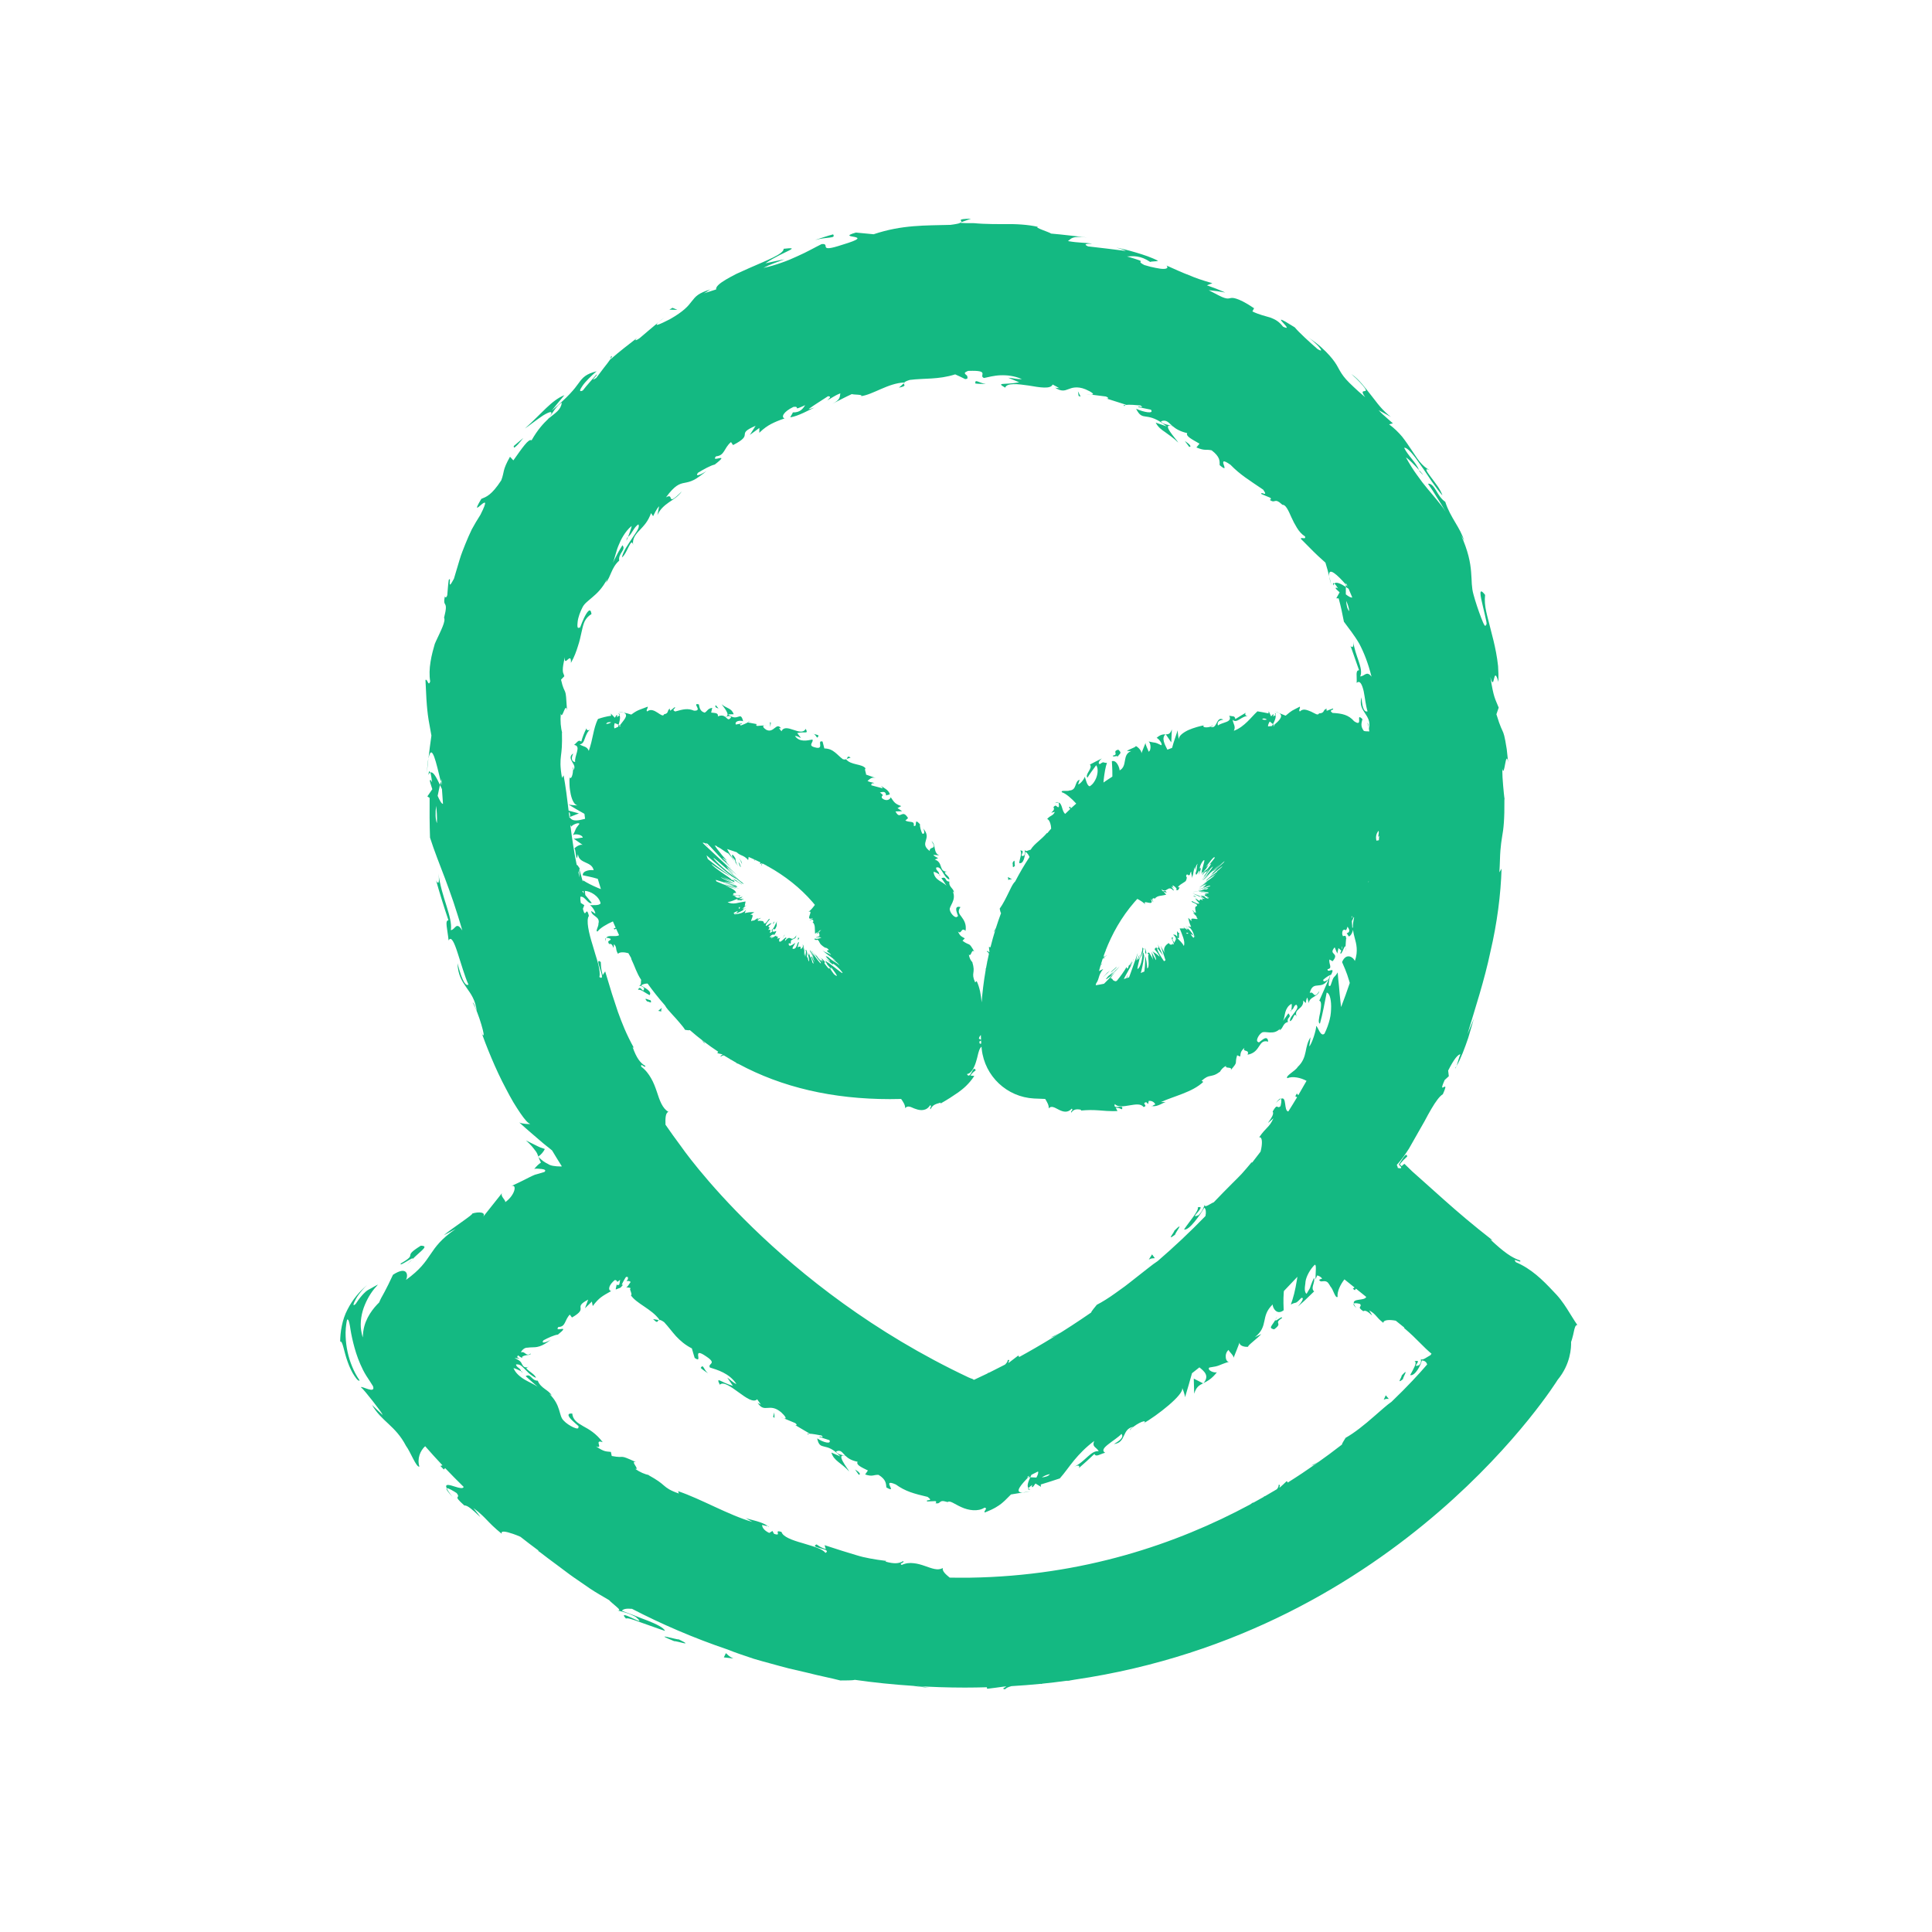 <?xml version="1.0" encoding="UTF-8" standalone="no"?>
<svg
   width="1200pt"
   height="1200pt"
   version="1.1"
   viewBox="0 0 1200 1200"
   id="svg1"
   xmlns="http://www.w3.org/2000/svg"
   xmlns:svg="http://www.w3.org/2000/svg">
  <defs
     id="defs1" />
  <path
     d="m 413.02,196.96 -4.012,3.121 c 0.844,-0.77 2.062,-1.715 4.012,-3.121 z m -33.66,24.629 -0.121,1.273 c 1,-1.461 1.309,-2.188 0.121,-1.273 z m -113.29,249.57 c -0.445,2.156 -0.723,5.238 -0.988,9.594 0.332,-3.207 0.594,-6.402 0.988,-9.594 z m 330.98,-333.15 6.051,-2.18 c -9.57,0.18 -5.309,1.148 -6.051,2.18 z m 307.64,524.07 c -0.285,0.449 -0.59,1.004 -0.879,1.402 0.188,0.25 0.504,-0.406 0.879,-1.402 z m -570.14,301.37 c -0.109,-0.082 -0.195,-0.148 -0.316,-0.242 0.867,1.133 0.723,0.93 0.316,0.242 z M 881.4,291.979 c 0.121,0.289 0.289,0.609 0.406,0.938 3.32,3.477 2.09,1.801 -0.406,-0.938 z m -547.18,426.42 c 0.078,0.09 0.168,0.137 0.25,0.219 -0.031,-0.098 -0.074,-0.219 -0.105,-0.309 z m 4.199,-4.707 c -0.98,-0.402 -1.918,-0.73 -2.805,-0.984 -0.938,-0.359 -1.969,-0.934 -2.949,-1.398 l -5.992,-2.973 c 1.43,1.258 2.606,2.43 3.602,3.559 0.5,0.566 0.953,1.117 1.367,1.668 0.203,0.277 0.402,0.551 0.602,0.82 l 0.359,0.438 c 0.863,1.094 1.34,2.281 1.766,3.492 1.633,-1.07 2.984,-2.609 4.051,-4.621 z m 57.527,-504.02 c 0.512,-0.395 1.023,-0.789 1.531,-1.188 -0.625,0.438 -1.109,0.828 -1.531,1.188 z m 416.8,-0.019 c -0.453,-0.336 -0.887,-0.648 -1.258,-0.887 0.438,0.309 0.836,0.594 1.258,0.887 z m 102.81,422.79 0.41,-0.98 c -0.125,0.238 -0.266,0.582 -0.41,0.98 z m 64.164,190.53 c -1.227,-0.055 -1.684,1.812 -2.199,4.238 -0.254,1.227 -0.535,2.574 -0.945,3.922 -0.195,0.805 -0.461,1.602 -0.746,2.375 0.121,3.629 -0.352,13.871 -8.344,23.523 0,0 -96.676,156.4 -300.12,186.25 -1.133,0.262 -2.359,0.332 -3.449,0.66 -0.652,0.027 -1.168,0.039 -1.609,0.039 -4.883,0.66 -9.828,1.25 -14.832,1.762 -0.195,0.059 -0.355,0.121 -0.566,0.18 -0.203,-0.019 -0.41,-0.031 -0.617,-0.051 -5.945,0.59 -11.984,1.059 -18.098,1.422 -2.137,0.602 -3.547,1.285 -3.785,1.93 -3.008,-0.219 0.172,-1.18 0.637,-1.742 -0.504,0.027 -1,0.062 -1.504,0.09 -3.422,0.559 -6.863,0.871 -10.305,1.352 -0.305,-0.332 -0.344,-0.648 -0.184,-0.945 -4.523,0.125 -9.074,0.211 -13.688,0.211 -10.523,0 -20.777,-0.359 -30.812,-0.988 l 5.473,0.512 c 1.086,0.262 2.176,0.465 3.269,0.641 -3.348,-0.289 -6.676,-0.801 -10.008,-1.23 -12.488,-0.812 -24.625,-2.066 -36.371,-3.754 -1.301,0.457 -5.887,0.336 -8.977,0.395 -5.898,-1.547 -13.094,-2.883 -20.562,-4.824 -3.754,-0.871 -7.598,-1.766 -11.434,-2.656 -3.82,-0.945 -7.586,-2.055 -11.258,-3.031 -3.66,-1.023 -7.227,-1.926 -10.52,-2.953 -3.266,-1.105 -6.312,-2.141 -9.039,-3.062 -2.691,-0.941 -5.055,-1.812 -6.977,-2.617 -21.516,-7.285 -41.363,-15.898 -59.59,-25.34 -3.387,-0.312 -5.629,0.051 -6.25,1.238 2.102,0.785 4.731,1.77 7.531,2.816 1.383,0.547 2.809,1.109 4.231,1.676 1.441,0.523 2.875,1.059 4.246,1.602 5.492,2.176 10.059,4.473 10.715,6.367 -4.262,-1.363 -9.961,-3.523 -14.793,-5.184 -4.789,-1.746 -8.652,-3.133 -9.441,-2.469 -6.672,-7.223 15.414,6.922 5.906,-1.148 -5.57,-2.816 -8.453,-3.098 -11.312,-3.953 2.176,0.359 1.199,-0.801 -0.469,-2.238 -1.664,-1.449 -3.949,-3.312 -4.574,-4.098 -4.356,-2.547 -8.273,-4.785 -11.828,-7.152 -3.512,-2.418 -6.824,-4.703 -10.172,-7.008 -3.348,-2.301 -6.555,-4.891 -10.141,-7.496 -3.606,-2.586 -7.367,-5.516 -11.656,-8.781 -0.094,-0.156 -0.203,-0.344 -0.312,-0.539 -3.762,-2.781 -7.43,-5.574 -10.977,-8.375 -1.598,-0.699 -3.168,-1.34 -4.617,-1.82 -4.621,-1.586 -7.828,-2.129 -6.984,-0.027 -9.699,-7.918 -9.094,-9.598 -17.617,-16.023 10.688,13.516 -2.211,-2.496 -5.602,-1.551 -8.188,-7.266 -1.699,-3.75 -4.82,-7.738 -1.531,-1.016 -5.328,-3.367 -6.148,-2.965 -1.504,-3.238 1.918,-2.031 5.234,-1 2.488,0.789 4.953,1.426 5.266,0.117 -4.062,-3.969 -7.898,-7.871 -11.523,-11.688 l -0.781,0.895 -2.148,-2.234 1.328,-0.344 c -3.848,-4.094 -7.434,-8.07 -10.777,-11.902 -3.055,2.769 -5.125,7.723 -3.578,12.695 -1.965,0.621 -5.465,-9.098 -8.34,-12.922 -6.547,-12.582 -15.203,-15.109 -21.078,-25.395 2.16,2.121 4.356,4.188 6.57,6.219 -0.27,-0.992 -3.133,-4.777 -6.144,-8.617 -3.008,-3.84 -6.18,-7.758 -7.375,-8.656 0.664,-0.852 9.379,4.508 7.531,-0.617 -1.355,-2.203 -2.758,-4.336 -4.16,-6.473 -1.543,-2.492 -2.625,-4.715 -3.664,-7.098 -2.062,-4.676 -3.422,-9.273 -4.426,-13.312 -0.508,-2.023 -0.91,-3.906 -1.25,-5.641 -0.359,-1.707 -0.566,-3.473 -0.793,-4.746 -0.512,-2.633 -0.824,-4.348 -1.762,-4.121 -0.461,1.859 -0.648,3.668 -0.82,5.34 -0.184,2.035 -0.16,3.559 -0.102,5.227 0.125,3.25 0.531,6.398 1.195,9.508 0.668,3.106 1.613,6.156 2.828,9.098 1.25,2.992 2.559,5.644 4.656,8.645 -0.223,0.266 -0.547,0.285 -1.141,-0.203 -0.652,-0.512 -1.402,-1.637 -2.09,-2.613 -1.438,-2.102 -2.992,-5.266 -4.141,-8.547 -2.438,-6.535 -3.117,-13.527 -4.695,-12.719 0.016,-5.918 1.223,-13.707 4.543,-19.945 3.199,-6.277 7.387,-11.117 12.234,-15.277 -1.84,1.637 -5.055,5.258 -6.844,8.434 -1.812,3.172 -2.43,5.406 -0.289,3.328 2.195,-3.422 3.875,-5.234 5.019,-6.441 1.172,-1.176 1.848,-1.703 2.445,-2.07 0.586,-0.379 1.109,-0.594 2.008,-1.098 0.461,-0.262 1.035,-0.586 1.785,-1.012 0.973,-0.594 1.637,-0.879 2.555,-1.375 -0.293,0.348 -0.594,0.707 -0.902,1.074 -0.203,0.289 -0.938,0.977 -1.262,1.414 -0.816,0.984 -1.551,1.984 -2.246,3.051 -1.398,2.125 -2.66,4.473 -3.699,7 -2.121,4.984 -3.113,10.938 -2.312,16.031 0.23,1.508 0.578,2.934 0.969,4.309 0.109,-2.559 0.402,-4.133 0.402,-4.133 1.184,-8.09 6.356,-14.289 9.785,-17.613 0.215,-0.5 0.426,-1.012 0.652,-1.496 0.445,-0.93 0.875,-1.82 1.43,-2.723 0.461,-0.844 0.906,-1.656 1.332,-2.441 0.844,-1.582 1.598,-3.062 2.262,-4.41 1.297,-2.723 2.301,-4.832 2.926,-6.137 9.34,-6.07 9.52,0.773 8.031,3.227 17.77,-12.77 12.703,-19.238 30.91,-31.688 l -7.379,3.93 c 3.879,-3.512 19.758,-13.832 17.516,-13.461 4.086,-1.293 8.953,-0.992 6.922,1.996 l 12.016,-15.121 c -1.977,2.152 2.199,4.66 1.691,6.035 6.414,-4.519 7.668,-12.121 3.238,-9.766 7.121,-3.238 9.66,-4.652 11.945,-5.793 0.578,-0.277 1.133,-0.543 1.738,-0.828 0.309,-0.133 0.625,-0.273 0.961,-0.422 0.172,-0.07 0.344,-0.145 0.523,-0.219 0.133,-0.039 0.273,-0.078 0.418,-0.121 1.156,-0.332 2.703,-0.723 5.527,-1.621 1.309,-1.164 -0.066,-1.629 -1.812,-1.852 -1.773,-0.203 -3.711,-0.312 -4.519,-0.016 1.598,-1.953 2.793,-3.027 4.152,-3.941 -0.742,-1.34 -1.102,-2.422 -1.473,-3.492 1.844,1.996 3.883,3.406 5.945,4.371 1.391,1.07 4.41,1.492 7.746,1.527 0.27,-0.016 0.531,-0.031 0.793,-0.055 -2.082,-3.293 -4.094,-6.59 -6.066,-9.887 -0.652,-0.555 -1.293,-1.086 -1.918,-1.59 -1.301,-1.09 -2.457,-1.824 -3.699,-2.949 -4.879,-4.223 -9.945,-8.434 -14.781,-12.871 1.27,0.762 6.43,1.297 6.805,0.852 -1.285,-0.176 -3.422,-2.672 -6.113,-6.59 -1.344,-1.961 -2.82,-4.273 -4.383,-6.84 -1.555,-2.57 -3.035,-5.465 -4.625,-8.461 -6.438,-11.965 -12.27,-26.664 -15.734,-36.418 l 1.168,2.887 c 1.438,1.691 0.672,-1.66 -0.688,-6.301 -1.34,-4.648 -3.574,-10.484 -5.359,-13.719 1.117,0.922 1.449,2.574 2.535,5.492 -1.582,-13.938 -11.453,-15.18 -11.973,-29.805 1.598,6.199 2.957,9.793 4.082,11.691 1.168,1.887 2.082,2.086 2.734,1.543 -1.18,-2.363 -2.231,-5.672 -3.394,-9.145 -1.141,-3.477 -2.316,-7.144 -3.301,-10.363 -2.047,-6.41 -4.004,-10.879 -5.648,-7.852 -0.633,-6.793 -2.512,-12.582 -0.078,-12.523 -2.754,-8.168 -5.348,-16.422 -7.691,-24.766 0.809,1.82 2.457,3.203 1.48,-4.269 1.734,14.41 8.934,27.113 7.695,35.152 2.91,-0.312 3.227,-5.875 7.133,0.211 -1.891,-6.606 -3.801,-12.418 -5.535,-17.742 -1.848,-5.301 -3.516,-10.094 -5.227,-14.586 -3.391,-8.984 -6.582,-16.812 -9.305,-25.359 -0.273,-8.23 -0.336,-16.453 -0.246,-24.652 l -1.406,-0.941 3.078,-4.469 c -0.941,-3.004 -1.719,-4.922 -1.438,-5.57 0.266,-0.574 0.754,0.176 1.316,1.352 -0.336,-2.555 -0.699,-4.879 -1.094,-6.078 1.727,-1.027 3.859,3.203 5.981,7.652 -0.496,2.207 -1.008,4.484 -1.449,6.781 1.219,2.754 2.418,4.996 3.309,4.981 -0.25,-3.125 -0.457,-6.18 -0.641,-9.191 -0.391,-0.824 -0.797,-1.68 -1.219,-2.57 0.168,-0.711 0.336,-1.43 0.496,-2.117 0.195,0.781 0.383,1.52 0.578,2.269 -0.074,-1.289 -0.141,-2.562 -0.203,-3.832 -0.125,0.52 -0.25,1.02 -0.371,1.562 -2.812,-11.418 -5.57,-24.789 -7.66,-14.27 0.547,-4.773 1.141,-9.531 1.832,-14.27 -1.598,-8.363 -2.137,-11.867 -2.543,-15.812 -0.406,-3.957 -0.703,-8.348 -1.152,-18.734 1.238,-1.027 1.793,4.504 2.934,0.895 -0.629,-3.801 -0.461,-7.977 0.207,-12.141 0.32,-2.078 0.773,-4.16 1.285,-6.195 0.281,-1.023 0.559,-2.039 0.832,-3.035 0.156,-0.547 0.336,-1.297 0.535,-1.926 0.258,-0.637 0.492,-1.164 0.695,-1.609 3.285,-7.043 6.18,-12.57 5.066,-14.629 3.004,-11.707 -1.133,-5.664 0.508,-13.281 0.227,0.473 0.68,1.398 1.48,-0.695 0.305,-3.137 0.449,-6.356 0.906,-9.48 2.188,-3.137 -1.625,8.441 3.231,-0.789 1.273,-4.266 2.414,-8.09 3.477,-11.652 1.027,-3.59 2.402,-6.746 3.606,-9.879 1.258,-3.109 2.559,-6.102 4.012,-9.125 1.602,-2.949 3.359,-5.926 5.371,-9.066 2.394,-4.727 3.031,-6.762 2.887,-7.336 -0.18,-0.594 -1.336,0.176 -2.418,1.117 -2.168,1.871 -4.586,4.121 0.082,-3.656 3.09,-1.293 6.242,-2.133 12.355,-11.469 2.188,-5.629 0.465,-5.816 5.461,-14.699 l 2.082,2.266 c 5.383,-7.574 9.531,-13.801 11.316,-12.465 3.781,-6.676 7.402,-10.52 10.293,-13.246 4.164,-5.703 1.285,-4.863 -3.043,-2.258 -4.195,2.711 -9.828,7.223 -11.367,8.148 10.656,-9.508 16.395,-17.438 24.5,-20.695 -2.703,3.109 -5.231,6.379 -7.836,9.547 10.152,-8.488 14.047,-13.273 16.684,-17.008 2.652,-3.676 4.562,-5.688 11.148,-7.379 -3.387,2.918 -6.918,6.356 -8.734,8.996 -1.844,2.613 -2.238,4.141 0.203,2.902 2.637,-3.434 5.586,-6.555 8.422,-9.832 1.648,-0.41 -5.113,5.312 -0.105,2.066 1.145,-1.461 2.863,-3.734 4.535,-6.019 1.734,-2.207 3.449,-4.402 4.422,-5.848 l -0.016,0.254 c 5.363,-4.734 11.047,-9.07 16.703,-13.449 -2.035,1.746 -1.703,2.465 1.316,0.348 3.863,-3.352 7.824,-6.609 11.762,-9.934 -3.469,3.273 0.977,1.266 7.082,-1.855 8.523,-4.867 11.211,-8.039 13.453,-11.012 1.141,-1.449 2.184,-2.816 3.906,-4.051 1.738,-1.207 4.137,-2.34 7.902,-3.426 -2.019,0.969 -2.172,1.469 -4.211,2.453 l 7.621,-2.426 c -0.359,-1.645 2.082,-3.754 5.957,-6.059 1.93,-1.16 4.215,-2.383 6.672,-3.633 2.512,-1.133 5.176,-2.332 7.844,-3.535 10.695,-4.75 21.668,-8.77 21.449,-12.027 5.801,-0.656 6.09,-0.352 3.363,1.059 -2.727,1.406 -8.523,3.887 -14.711,7.981 3.957,-0.863 7.871,-1.793 11.855,-2.477 -4.516,1.758 -8.441,2.891 -13.066,5.305 3.906,-0.77 7.574,-1.941 11.074,-3.156 3.512,-1.188 6.805,-2.57 9.852,-4.008 6.152,-2.691 11.316,-5.715 15.215,-7.609 6.039,-0.676 -3.242,5.758 12.898,0.398 11.504,-3.461 10.195,-4.238 7.644,-4.824 -2.523,-0.508 -6.266,-0.707 0.766,-2.742 l 11,1.051 c 17.781,-5.953 32.062,-5.375 47.758,-5.832 3.547,-0.453 5.289,-0.875 6.16,-1.227 2.121,0.137 4.258,0.184 6.41,0.16 l 1.086,-0.016 c 0.426,-0.027 0.891,-0.004 1.277,0.051 l 1.789,0.152 3.148,0.195 c 4.203,0.207 8.422,0.227 12.523,0.219 8.211,-0.176 15.93,0.301 22.039,1.742 -2.992,0.227 6.731,3.125 8.066,4.141 7.492,0.637 14.969,1.621 22.504,2.434 -9.984,-1.172 -9.918,0.781 -12.059,2.219 6.883,1.234 10.344,0.82 15.062,1.633 -2.992,-0.027 -6.019,0.113 -2.586,1.668 7.832,0.824 15.676,1.883 23.602,2.844 -1.258,-0.664 -3.859,-1.469 -6.039,-2.125 1.434,0.367 3.301,0.777 5.422,1.234 2.113,0.484 4.441,1.184 6.852,1.871 4.809,1.418 9.875,3.125 13.656,5.144 -0.957,0.461 -3.941,0.219 -4.867,0.699 -6.102,-4.133 -10.516,-3.672 -14.387,-3.422 15.547,4.609 3.723,1.691 10.723,5.332 2.719,0.848 5.086,1.426 7.074,1.777 1.977,0.395 3.547,0.641 4.738,0.629 2.367,0.004 3.125,-0.805 1.984,-2.09 5.965,2.648 9.852,4.449 13.895,5.965 3.969,1.715 8.074,3.16 14.566,5 l -3.375,1.316 5.734,2.106 c 1.91,0.711 3.75,1.582 5.633,2.367 l -5.086,-0.84 -5.152,-0.59 c 5.152,2.664 7.898,4.246 9.746,4.777 1.82,0.586 2.621,0.367 3.504,0.176 0.883,-0.191 1.84,-0.352 3.988,0.359 2.148,0.703 5.523,2.223 10.926,5.894 l -1.062,1.996 c 4.508,2.129 8.008,2.812 11.055,3.758 2.957,1.082 5.477,2.406 7.981,5.68 8.938,4.254 -12.246,-11.895 7.269,0.414 2.703,3.262 9.191,9.184 14.168,13.5 3.152,1.926 2.5,0.52 0.555,-1.727 -1.641,-1.742 -4.164,-3.965 -6.125,-5.43 2.996,2.113 5.547,3.953 7.531,5.734 2.266,2.035 4.016,3.793 5.414,5.352 2.773,3.148 4.25,5.379 5.469,7.707 1.25,2.289 2.441,4.441 4.856,7.176 1.191,1.383 2.758,2.844 4.668,4.668 1.895,1.844 4.242,3.945 7.211,6.418 -3.125,-4.309 -0.812,-3.523 0.105,-3.856 0.453,-0.168 0.555,-0.617 -0.574,-2.144 -1.156,-1.504 -3.402,-4.231 -8.133,-8.414 5,3.488 8.48,8.457 12.23,13.137 1.906,2.316 3.625,4.816 5.621,7.102 1.973,2.312 4.184,4.449 6.699,6.418 -2.504,-1.441 -5.07,-2.797 -7.578,-4.168 1.473,1.68 3.246,3.285 4.891,4.668 1.613,1.418 3.035,2.668 3.957,3.481 l -2.348,0.641 c 3.168,2.34 5.832,4.965 8.113,7.68 2.195,2.785 4.062,5.613 5.84,8.254 1.824,2.609 3.336,5.195 5.109,7.328 1.746,2.152 3.703,3.894 6.027,5.125 -3.43,-1.566 -1.773,0.781 0.852,4.352 1.328,1.777 2.93,3.852 4.316,5.863 1.336,2.035 2.422,4.031 2.844,5.547 -2.164,-2.41 -4.387,-5.551 -6.715,-8.828 -2.266,-3.312 -4.492,-6.848 -6.746,-9.957 -4.312,-6.348 -8.332,-11.23 -10.309,-10.785 2.652,5.277 7.039,8.551 9.301,13.828 -2.691,-2.934 -6.656,-7.117 -8.18,-7.844 2.348,4.188 4.574,7.801 6.883,10.922 2.231,3.172 4.352,5.973 6.508,8.504 2.188,2.504 4.09,4.93 6.039,7.234 1.934,2.312 3.746,4.602 5.285,7.098 -1.68,-3.004 -3.543,-5.906 -5.375,-8.816 l -2.746,-4.363 -2.906,-4.258 c 2.004,-0.266 3.422,1.609 4.918,4.035 1.469,2.445 3.098,5.375 5.82,7.203 3.227,10.059 9.438,16.039 11.77,24.359 -0.902,-2.066 -1.262,-2.07 -2.199,-4.121 4.727,10.32 6.043,17.629 6.477,23.312 0.266,2.828 0.297,5.269 0.438,7.527 0.16,2.246 0.426,4.309 1.035,6.441 1.105,4.211 3.121,10.164 4.754,14.434 1.664,4.352 2.824,6.812 3.144,3.715 0.527,1.656 0.496,0.855 0.051,-1.555 -0.441,-2.359 -1.32,-5.832 -2.094,-9.176 -1.59,-6.621 -2.898,-12.641 1.363,-7.129 -0.402,3.539 -0.055,6.852 0.695,10.367 0.367,1.773 0.848,3.559 1.363,5.547 0.477,1.883 0.977,3.852 1.508,5.945 1.062,4.078 2.258,8.617 3.242,13.883 0.484,2.633 0.945,5.441 1.254,8.477 0.203,3.059 0.301,6.328 0.246,9.836 -3.414,-11.785 -2.25,7.449 -5.027,-3.078 2.023,12.977 2.902,13.371 5.172,19.043 l -1.426,4.121 c 2.562,8.406 3.496,9.383 4.285,11.457 0.395,1.039 0.75,2.363 1.258,5.055 0.246,1.348 0.559,3.035 0.879,5.207 0.234,2.18 0.52,4.84 0.871,8.117 -1.562,-8.754 -2.266,10.602 -3.648,3.922 0.027,3.621 0.211,7.191 0.535,10.527 0.336,3.336 0.523,6.438 1.016,9.098 l -0.227,-0.969 c 0.113,13.281 -0.523,18.699 -1.445,23.781 -0.402,2.547 -0.77,5.016 -1.027,8.363 -0.312,3.344 -0.254,7.586 -0.641,13.629 l 1.344,-2.273 c -0.457,15.91 -2.758,33.879 -6.918,51.582 -3.731,17.82 -9.504,35.242 -14.242,51.086 l 4.109,-9.789 c -0.836,2.269 -2.008,6.973 -3.641,12.207 -2.07,6.09 -4.59,12.945 -7.223,17.438 0.66,-1.969 1.516,-5.457 2.344,-7.199 -0.602,-0.078 -1.668,0.656 -2.977,2.312 -1.293,1.66 -2.828,4.238 -4.613,7.766 l 0.406,3.496 -2.57,2.363 c -4.918,11.008 3.781,-2.191 -1.152,8.855 -1.898,1.059 -4.391,4.438 -7.106,9.062 -1.363,2.312 -2.793,4.93 -4.262,7.715 -1.559,2.738 -3.203,5.617 -4.856,8.523 -1.625,2.856 -3.262,5.738 -4.844,8.523 -1.094,1.695 -2.188,3.332 -3.301,4.867 -1.113,1.539 -2.246,2.977 -3.43,4.297 -0.242,0.316 -0.711,0.676 -0.777,0.938 0.121,0.219 0.227,0.43 0.312,0.641 0.172,0.418 0.277,0.816 0.289,1.191 2.106,0.504 2.359,0.066 1.965,-0.602 -0.207,-0.344 -0.594,-0.766 -1.078,-1.223 l -0.184,-0.172 c -0.074,-0.055 -0.152,-0.109 -0.043,-0.215 l 0.367,-0.547 c 0.242,-0.367 0.488,-0.746 0.734,-1.125 0.969,-1.504 1.918,-2.988 2.652,-3.742 0.742,-0.77 1.215,-0.711 1.469,0.484 -0.82,0.812 -1.566,1.434 -2.465,2.363 -0.449,0.465 -0.938,1.012 -1.496,1.707 -0.137,0.172 -0.281,0.355 -0.434,0.547 l -0.227,0.297 0.195,0.207 c 0.289,0.285 0.609,0.594 0.961,0.941 0.488,-0.559 1.059,-1.047 1.715,-1.469 1.367,1.328 2.629,2.555 3.809,3.703 0.316,0.312 0.629,0.617 0.934,0.918 0.688,0.613 1.367,1.215 2.035,1.809 1.348,1.199 2.656,2.363 3.926,3.496 5.074,4.539 9.59,8.574 14.012,12.527 8.871,7.875 17.5,15.273 30.031,25.059 l -1.293,-0.43 c 8.281,7.773 13.289,11.289 18.426,12.953 1.188,2.293 -5.5,-2.41 -2.641,1.07 9.543,4.027 16.656,11.09 22.879,17.711 0.836,0.887 1.66,1.762 2.477,2.621 0.898,0.977 1.656,1.93 2.406,2.879 1.469,1.898 2.746,3.789 3.93,5.625 2.352,3.66 4.305,7.066 6.465,10.148 z m -708.84,-322.46 c -0.539,4.449 -0.488,8.371 0.512,10.797 0.148,-4.043 -0.102,-7.633 -0.512,-10.797 z m 528.93,420.36 c 12.461,-7.832 23.707,-15.848 33.711,-23.637 0.059,-0.887 1.469,-2.758 2.258,-4.188 5.348,-2.934 12.004,-8.305 17.676,-13.309 4.371,-3.777 8.207,-7.273 10.824,-9.039 10.113,-9.672 17.523,-17.82 22.141,-23.195 -0.391,-1.566 -1.574,-2.363 -3.25,-2.547 -0.371,1.367 -1.25,3.719 -2.664,5.836 -1.367,2.094 -3.109,3.723 -4.648,3.289 0.27,-0.484 0.566,-1.008 0.871,-1.559 0.234,-0.438 0.477,-0.898 0.727,-1.363 0.484,-0.906 0.93,-1.809 1.27,-2.594 0.684,-1.586 0.805,-2.762 -0.172,-3.051 2.852,-0.742 2.293,0.285 1.555,1.414 -0.668,1.055 -1.531,2.172 1.445,0.898 1.59,-1.949 0.977,-2.938 0.91,-3.766 0.383,0.637 1.395,0.344 2.602,-0.305 1.188,-0.641 2.551,-1.617 3.34,-1.977 l 0.52,-0.648 c 0.07,-0.105 0.203,-0.219 0.223,-0.316 l -0.301,-0.25 c -0.391,-0.336 -0.77,-0.66 -1.141,-0.98 -0.719,-0.652 -1.402,-1.281 -2.07,-1.891 -1.312,-1.242 -2.523,-2.465 -3.801,-3.75 -1.273,-1.285 -2.617,-2.633 -4.156,-4.098 -1.566,-1.488 -3.359,-3.117 -5.402,-4.852 -0.023,-0.121 -0.051,-0.289 -0.074,-0.449 l -5.258,-4.234 c -3.988,-0.781 -7.856,-0.52 -7.699,1.363 -4.891,-3.754 -4.16,-5.184 -8.82,-7.762 4.664,7.566 -0.969,-1.414 -3.672,0.512 -4.422,-3.062 -0.492,-2.375 -1.953,-4.496 -0.91,-0.293 -3.242,-0.805 -3.891,-0.227 -0.922,-3.465 6.648,-1.562 7.68,-4.164 l -6.383,-5.137 -0.711,0.973 -1.227,-0.941 1.043,-0.754 -6.258,-5.035 c -2.559,3.238 -4.672,7.75 -4.234,10.867 -1.484,1.199 -2.707,-4.734 -4.41,-6.363 -0.215,-0.414 -0.438,-0.793 -0.672,-1.145 -0.25,-0.363 -0.492,-0.684 -0.559,-0.828 -0.238,-0.375 -0.535,-0.668 -0.848,-0.883 -0.637,-0.43 -1.34,-0.547 -1.965,-0.527 -1.305,0 -2.141,0.668 -3.055,-0.828 0.508,-0.312 1.117,-0.543 1.832,-0.688 -0.109,-0.578 -1.16,-1.355 -2.148,-1.785 -0.246,-0.105 -0.488,-0.191 -0.711,-0.246 -0.121,-0.113 -0.203,0.18 -0.289,0.328 -0.086,0.18 -0.164,0.352 -0.242,0.516 -0.301,0.676 -0.488,1.277 -0.531,1.723 -0.164,-0.602 -0.121,-2.652 0.004,-4.832 0.098,-2.152 0.246,-4.394 -0.586,-4.414 -2.961,2.84 -5.375,7.434 -5.769,10.504 -0.047,1.367 -0.512,3.367 -0.43,4.727 0.043,1.402 0.402,2.422 1.086,2.84 l 2.078,-3.492 c 0.172,-0.594 0.383,-1.227 0.629,-1.906 0.5,-1.359 1.152,-2.879 1.941,-4.555 0.461,1.441 -0.219,3.168 -0.609,4.672 -0.426,1.543 -0.484,2.781 0.688,3.836 l -0.188,0.121 c -0.043,0.035 -0.031,0.008 -0.125,0.098 l -0.332,0.32 -1.328,1.285 -2.656,2.562 c -1.73,1.746 -3.648,3.309 -5.477,4.953 1.273,-1.359 4.695,-5.934 2.102,-5.328 -4.348,4.551 -2.641,1.996 -6.477,4.106 0.68,-1.855 1.387,-4.195 2.055,-6.75 0.664,-2.559 1.168,-5.453 1.652,-8.227 0.133,-0.77 0.25,-1.516 0.367,-2.266 -2.785,3 -5.582,5.945 -8.395,8.84 -0.027,0.301 -0.078,0.613 -0.102,0.91 -0.355,4.836 -0.078,9.148 -0.043,11.02 -4.461,3.519 -6.988,-1.891 -6.824,-3.594 -7.875,7.562 -2.242,13.316 -11.031,20.312 l 3.926,-1.938 c -1.598,2.172 -9.441,7.82 -7.996,7.894 -2.633,0.391 -6.441,-0.895 -5.262,-3.262 -1.227,3.555 -2.668,6.91 -4.027,10.402 0.75,-1.363 -2.902,-4.164 -2.957,-5.172 -3.113,2.398 -1.793,8.312 0.602,7.25 -8.02,2.504 -5.414,2.644 -12.625,3.711 -1.605,1.637 3.184,3.613 4.766,2.879 -3.254,4.234 -6.082,5.602 -8.305,6.754 3.828,-4.68 0.27,-7.34 -2.594,-9.746 -1.543,1.227 -3.082,2.445 -4.617,3.641 -1.375,4.953 -2.785,9.934 -4.316,14.898 0.027,-1.016 -1.375,-5.297 -1.777,-5.656 1.164,4.039 -15.508,17.066 -24.5,22.188 l 1.266,-0.895 c 0.941,-2.316 -6.957,1.762 -9.238,4.891 0.078,-1 0.922,-1.234 2.18,-2.144 -7.367,1.223 -4.266,9.887 -12.094,10.688 5.586,-3.09 5.781,-5.113 4.656,-6.273 -1.809,1.996 -5.473,4.281 -8.105,6.391 -2.664,2.062 -4.332,3.934 -2.023,5.301 -3.394,0.875 -5.688,2.93 -6.644,0.734 l -4.809,4.484 -4.918,4.363 c 0.602,-0.891 0.637,-2.496 -2.797,-0.945 6.644,-2.922 10.375,-10.281 15.18,-9.57 -1.336,-2.586 -4.426,-2.551 -2.758,-6.394 -5.523,4.109 -9.297,8.188 -12.531,12.031 -3.207,3.887 -5.758,7.742 -8.875,11.242 -3.957,1.281 -7.856,2.629 -11.848,3.789 l 0.133,1.418 -3.394,-2.039 c -1.023,1.367 -1.609,2.398 -2.031,2.254 -0.383,-0.145 -0.23,-0.715 0.09,-1.426 -1.078,0.719 -1.984,1.52 -2.387,2.086 -1.191,-1.363 -0.137,-4.133 1.094,-6.789 1.25,0.078 2.531,0.145 3.809,0.168 0.824,-1.531 1.395,-2.957 1,-3.766 -1.41,0.719 -2.785,1.41 -4.109,2.066 -0.227,0.488 -0.457,1 -0.699,1.527 -0.406,-0.031 -0.816,-0.062 -1.207,-0.09 0.285,-0.312 0.555,-0.605 0.828,-0.906 -0.578,0.285 -1.152,0.566 -1.711,0.84 0.293,0.019 0.578,0.043 0.883,0.066 -4.199,4.523 -9.176,9.734 -3.473,9.559 -2.434,0.426 -4.856,0.852 -7.305,1.211 -3.133,3.238 -4.523,4.523 -6.144,5.816 -1.621,1.199 -3.934,2.996 -10.156,5.387 -0.852,-1.016 2.246,-2.598 -0.113,-3.023 -4.133,2.703 -10.188,1.656 -14.395,-0.301 -4.324,-1.902 -7.039,-4.344 -8.543,-3.156 -1.781,-0.508 -2.648,-0.652 -3.301,-0.594 -0.652,0.047 -1.027,0.273 -1.34,0.531 -0.625,0.516 -1.012,1.164 -2.934,0.766 0.32,-0.258 0.953,-0.77 -0.019,-1.297 l -5.113,0.219 c -1.285,-1.562 4.481,0.289 0.309,-2.832 -8.68,-2.059 -13.777,-3.418 -19.785,-7.715 -9.555,-4.211 1.797,6.254 -5.852,1.844 -0.242,-2.348 -0.16,-4.949 -4.848,-7.812 -3.191,-0.188 -3.578,1.34 -8.348,-0.254 l 1.723,-2.477 c -4.082,-2.035 -7.477,-3.457 -6.402,-5.414 -3.863,-0.742 -5.984,-2.223 -7.43,-3.606 -6.816,-2.086 1.352,7.789 2.207,9.641 -4.836,-5.359 -9.605,-6.59 -11.055,-11.758 l 5.578,2.43 c -9.07,-9.836 -12.676,-2.731 -14.398,-11.246 3.625,2.516 8.969,3.883 7.617,1.129 l -6.231,-1.996 c -0.215,-1.059 3.391,1.418 1.391,-0.871 -1.891,-0.379 -5.816,-1.125 -7.742,-1.168 l 0.172,-0.109 -8.977,-5.297 c 1.098,0.465 1.504,-0.141 0.098,-1.184 l -7.109,-2.969 c 2.336,0.688 0.902,-1.418 -1.605,-3.731 -7.453,-6.231 -10.258,0.969 -14.637,-5.914 0.855,0.699 1.223,0.504 2.09,1.211 l -2.356,-3.371 c -1.109,1.156 -2.856,0.93 -4.91,-0.016 -2.027,-0.98 -4.363,-2.676 -6.695,-4.371 -2.328,-1.699 -4.68,-3.379 -6.703,-4.398 -2.008,-1.039 -3.734,-1.367 -4.894,-0.262 -2.719,-5.562 0.645,-1.375 8.133,0.688 -1.203,-1.668 -2.348,-3.402 -3.492,-5.117 2.004,1.332 3.269,2.977 5.699,4.035 -4.441,-6.852 -12.125,-8.887 -16.48,-10.285 -1.656,-2.637 4.836,-2.141 -2.223,-6.836 -9.84,-6.84 -1.32,4.996 -7.254,0.871 -0.594,-1.965 -1.195,-3.906 -1.73,-5.91 -4.227,-2.141 -7.246,-4.801 -9.871,-7.602 -2.574,-2.856 -4.727,-5.879 -7.367,-8.703 -1.445,-1.023 -2.301,-1.375 -2.859,-1.422 -4.789,-6.816 -14.457,-10.051 -17.887,-15.438 0.746,0.305 0.52,-0.699 0.117,-1.914 -0.102,-0.301 -0.215,-0.617 -0.32,-0.934 -0.078,-0.277 -0.309,-0.719 -0.176,-0.762 0.137,-0.316 0.246,-0.574 0.297,-0.695 -1.27,-0.383 -2.234,-0.48 -2.949,-0.258 0.945,-0.227 1.891,-2.019 2.992,-3.535 -1.18,-1.047 -1.965,-0.371 -2.594,-0.719 0.484,-0.457 1.188,-0.684 0.816,-2.387 -0.387,-0.047 -0.746,-0.062 -1.082,-0.043 -0.383,0.488 -0.758,1.176 -1.082,1.715 -0.66,1.137 -1.188,2.176 -1.578,3.113 0.262,0.207 0.609,0.102 0.891,0 -0.359,0.277 -0.855,1.02 -1.355,1.527 -0.258,0.258 -0.531,0.465 -0.863,0.578 -0.086,0.027 -0.172,0.051 -0.262,0.07 -0.051,0.012 -0.086,0.008 -0.152,0.027 l -0.395,0.191 c -0.523,0.242 -1.051,0.449 -1.578,0.598 -0.148,-0.793 0.613,-2.207 0.414,-2.973 1.215,0.395 1.578,0.227 1.812,-0.395 0.219,-0.609 0.281,-1.645 0.453,-2.656 -3.121,2.707 -0.914,0.074 -3.32,0.18 -0.508,0.395 -1.52,1.355 -2.133,2.144 -0.625,0.797 -1.02,1.551 -1.211,2.207 -0.379,1.316 0.066,2.266 1.129,2.469 -5.504,3.168 -7.41,3.957 -11.453,9.316 l -0.547,-2.793 -4.281,4.168 1.996,-5.371 c -10.172,5.328 0.941,4.789 -10.062,11.105 l -1.371,-1.801 c -3.387,3.578 -2.461,7.637 -7.102,7.691 -2.977,3.894 8.375,-2.215 -0.25,4.727 -2.262,0.219 -6.148,2.027 -8.977,3.547 -1.961,2.57 2.41,1.059 4.613,-0.426 -5.871,4.723 -8.984,4.766 -11.77,4.805 -0.727,0.012 -1.434,0.027 -2.168,0.129 -0.172,0.019 -0.387,0.074 -0.535,0.082 -0.121,-0.012 -0.242,-0.016 -0.363,-0.016 -0.246,0.004 -0.5,0.039 -0.758,0.113 -1.016,0.266 -2.258,1.191 -3.106,2.746 1.883,-0.383 2.41,0.59 3.246,1.066 0.812,0.496 1.648,0.711 2.992,-0.32 -0.172,0.961 -1.34,0.805 -2.879,1.098 -1.422,0.227 -3.328,0.898 -2.293,1.762 -1.156,-0.441 -1.949,-0.98 -2.68,-1.656 -0.469,0.312 -0.602,0.719 -0.559,1.059 -0.113,0.148 0.391,0.375 0.695,0.543 0.312,0.164 0.582,0.305 0.793,0.418 l -3.231,-0.41 c 1.969,0.906 2.934,1.496 3.547,2.113 0.602,0.602 0.863,1.207 1.176,1.832 0.59,1.168 1.586,2.562 4.074,1.488 -1.867,0.934 -1.82,0.895 0.062,2.445 1.66,1.293 4.078,2.863 4.477,4.449 -1.527,-0.598 -3.016,-1.684 -4.441,-2.941 -0.707,-0.633 -1.379,-1.32 -2.047,-2.008 -0.371,-0.375 -0.734,-0.746 -1.086,-1.105 -1.344,-1.398 -2.559,-2.516 -4.801,-2.289 -0.035,0.852 0.762,1.52 1.496,2.086 0.746,0.59 1.41,1.098 1.57,2.082 -1.27,-0.582 -3.5,-1.688 -4.668,-1.879 0.684,1.594 1.738,3.027 2.887,4.094 0.52,0.484 1.285,1.152 1.969,1.66 0.695,0.535 1.422,0.988 2.137,1.414 2.856,1.703 5.68,2.758 7.992,4.41 -2.516,-2.141 -4.961,-4.359 -7.414,-6.578 3.281,-1.938 3.477,2.836 7.504,2.812 1.965,4.934 6.758,5.598 8.746,9.266 -0.742,-0.758 -1.047,-0.551 -1.789,-1.316 7.703,7.375 5.934,13.785 9.094,16.785 2.856,3.219 10.324,6.859 9.109,3.777 1.645,0.73 -1.258,-1.391 -3.594,-3.652 -2.359,-2.242 -4.004,-4.731 -0.148,-4.461 0.453,4.106 3.238,5.769 6.781,7.848 3.652,1.977 7.984,4.426 12.156,9.957 -5.867,-2.027 0.84,4.598 -4.25,2.559 5.383,3.586 6.066,3.074 9.32,3.477 l 0.535,2.539 c 9.062,1.738 3.566,-1.531 15.121,3.848 -4.246,-1.258 2.773,4.941 -0.562,4.144 2.856,2.043 6.062,3.41 8.762,3.914 l -0.523,-0.039 c 5.598,3.098 7.648,4.742 9.539,6.418 1.906,1.637 3.777,3.106 9.371,5.031 l -0.508,-1.473 c 14.566,4.953 31.059,14.727 46.188,19.141 -1.422,-0.766 -2.805,-1.613 -4.184,-2.469 2.434,1.102 10.164,2.152 13.754,5.086 -0.945,-0.242 -2.676,-0.391 -3.481,-0.836 -0.273,1.145 0.902,3.465 4.367,5.031 l 1.965,-1.238 1,1.789 c 5.457,1.812 -0.781,-2.957 4.656,-1.152 0.781,2.969 6.629,5.113 12.801,6.844 6.117,1.938 12.543,3.418 14.465,6.18 4.676,-2.711 -10.527,-3.039 -5.512,-5.312 1.562,0.941 2.164,1.797 5.742,2.949 l -0.738,-2.457 c 8.262,2.734 14.039,4.504 19.617,6.168 2.781,0.871 5.547,1.531 8.586,2.082 3.031,0.574 6.332,1.086 10.195,1.531 l -0.68,0.383 c 5.398,1.539 8.457,1.344 11.094,-0.297 1.051,1.152 -2.981,1.281 -0.922,2.406 2.578,-1.176 5.035,-1.379 7.394,-1.082 2.363,0.227 4.644,0.898 6.809,1.652 4.324,1.477 8.242,3.215 11.293,1.316 -0.449,2.043 2.004,4.059 4.297,5.981 4.168,0.074 8.371,0.102 12.629,0.039 70.078,-1.059 128.32,-20.93 173.76,-45.352 0.484,-0.355 1.074,-0.586 1.473,-1.055 0.449,-0.176 0.77,-0.266 1.031,-0.32 2.078,-1.137 4.133,-2.281 6.156,-3.438 0.102,-0.121 0.184,-0.238 0.301,-0.355 0.188,-0.027 0.359,-0.09 0.543,-0.125 2.488,-1.426 4.945,-2.863 7.352,-4.309 0.832,-1.047 1.234,-2.043 1.012,-2.664 1.562,-0.406 0.438,1.164 0.598,1.684 0.137,-0.086 0.273,-0.168 0.41,-0.25 1.367,-1.242 2.734,-2.473 4.051,-3.777 0.379,0.246 0.555,0.555 0.629,0.902 z m -152.72,-3.234 c 2.352,-0.215 4.227,-0.828 5,-2.066 -2.043,0.41 -3.652,1.207 -5,2.066 z m -127.73,-16.137 c 0.371,1.812 4.043,2.293 5.769,2.711 -2.156,-2.078 -2.789,-3.914 -5.769,-2.711 z m 319.01,-290.96 c -0.113,-0.414 -0.219,-0.828 -0.344,-1.23 -1.586,-5.523 -3.629,-9.848 -4.445,-11.75 2.723,-6.426 7.391,-2.586 7.926,-0.652 1.18,-3.285 1.312,-5.953 1.145,-8.23 -0.168,-2.277 -0.695,-4.188 -1.207,-6.078 -0.438,-1.621 -0.852,-3.242 -1.039,-5.07 -0.406,1.562 -1.035,3.285 -2.527,4.156 -0.574,-0.488 -0.852,-1.484 -1.438,-1.965 2.703,-0.934 1.449,-2.699 0.535,-4.164 -1.371,4.234 -0.859,0.836 -2.891,2.266 -0.648,1.473 -0.492,2.766 0.055,3.668 1.535,-0.559 1.949,-0.09 1.941,1.266 0.09,0.008 0.18,0.035 0.27,0.031 -0.098,0.129 -0.18,0.234 -0.27,0.355 -0.055,1.188 -0.293,2.887 -0.359,5.059 -0.207,-1.176 -0.852,0.352 -1.516,1.875 -0.648,1.527 -1.504,2.996 -1.707,1.848 0.266,-0.566 0.465,-1.039 0.633,-1.465 l -1.789,-1.594 -0.727,3.375 -1.621,-3.856 c -2.125,2.457 -1.34,3.188 -0.516,4.055 0.824,0.859 1.625,1.836 -0.773,4.594 l -1.984,-1.082 c -0.574,2.769 2.242,5.527 -1.152,6.008 -0.16,3.039 5.031,-2.383 2.285,3.371 -0.191,0.051 -0.406,0.164 -0.613,0.25 -0.301,1.148 -0.684,3.152 -0.875,4.707 -0.23,1.672 -0.086,2.832 1.074,1.812 2.387,-7.281 1.68,-3.613 4.43,-8.113 0.113,2.356 0.461,5.289 0.789,8.445 0.238,3.125 0.566,6.512 0.938,9.852 0.121,1.086 0.246,2.16 0.375,3.227 1.898,-4.906 3.691,-9.895 5.398,-14.969 z m -230.36,34.582 1.332,0.707 c -0.043,-0.906 -0.086,-1.883 -0.113,-2.969 -0.559,0.539 -1.031,1.27 -1.219,2.262 z m 1.461,3.035 c -0.039,-0.566 -0.074,-1.191 -0.109,-1.875 l -1.031,0.594 c -0.102,1.629 0.508,1.484 1.141,1.281 z m 177.46,-201.25 c -1.277,-0.758 -2.367,-0.945 -2.957,-0.125 1.145,0.434 2.117,0.375 2.957,0.125 z m -49.902,132.98 c 0.672,0.148 0.973,-0.027 1.051,-0.367 -0.902,-0.309 -1.418,-0.324 -1.051,0.367 z m 9.914,-22.453 c -1.258,-0.496 -0.051,0.34 0.285,0.711 0.766,0.164 1.992,0.531 -0.285,-0.711 z m -60.219,33.008 c 0.059,0.078 -0.102,0.227 0.137,0.25 -0.109,0.102 -0.211,0.152 -0.316,0.227 -0.172,0.445 -0.344,0.895 -0.508,1.34 0.055,0.004 0.117,0 0.16,0.008 -0.094,0.062 -0.145,0.109 -0.227,0.168 -0.191,0.523 -0.375,1.047 -0.559,1.57 0.512,-0.012 1.285,-0.203 2.215,-0.605 -0.699,0.527 -1.66,0.695 -2.336,0.957 -0.012,0.031 -0.019,0.062 -0.031,0.094 0.348,0.133 0.754,0.223 1.133,0.305 -0.543,0.277 -1.051,0.516 -1.48,0.695 -0.879,2.609 -1.648,5.188 -2.32,7.719 0.898,-0.555 1.836,-0.879 2.648,-1.273 -1.871,2.199 -2.359,3.898 -2.805,5.398 -0.234,0.754 -0.438,1.477 -0.836,2.277 -0.199,0.402 -0.445,0.82 -0.762,1.273 -0.008,0.016 -0.027,0.031 -0.039,0.051 -0.07,0.355 -0.148,0.719 -0.219,1.07 1.754,-0.266 3.445,-0.617 5.156,-0.945 1.895,-1.824 3.832,-3.867 5.805,-6.16 -2.09,1.879 -7.059,5.699 -3.074,1.332 2.41,-1.891 4.414,-3.156 6.918,-5.973 -3.824,4.891 -2.457,1.719 -5.387,5.738 0.594,-0.215 2.231,-1.891 3.16,-2.777 -2.106,2.129 -2.594,3.394 -3.391,4.516 1.633,-0.273 0.984,1.609 2.758,1.539 -0.059,0.105 -0.125,0.23 -0.191,0.352 0.43,-0.105 0.859,-0.215 1.289,-0.324 2.258,-2.688 5.031,-6.59 5.953,-8.434 0.871,-0.402 -0.285,1.75 1.117,0.301 1.152,-3.789 -0.125,0.613 2.242,-3.766 0.824,-0.695 -0.863,2.031 -1.055,2.934 0.348,-0.496 1.277,-2 1.824,-3.152 -0.582,1.562 -1.707,3.719 -2.996,5.981 -0.645,1.152 -1.285,2.301 -1.887,3.375 -0.289,0.547 -0.562,1.082 -0.793,1.586 -0.004,0.004 -0.004,0.004 -0.004,0.008 0.527,-0.156 1.027,-0.348 1.551,-0.512 l 0.66,-1.535 0.289,-0.133 -0.754,1.602 c 0.512,-0.16 1.016,-0.336 1.523,-0.5 0.301,-0.812 0.613,-1.66 0.953,-2.586 1.609,-4.519 3.254,-9.148 4.133,-11.617 0.957,-2.426 -0.641,2.477 -0.441,2.629 -0.332,1.805 0.246,0.941 0.754,-0.152 0.535,-1.105 1.016,-2.445 1.07,-1.801 -0.273,0.727 -0.57,1.461 -0.895,2.207 -0.141,0.922 1.016,-0.609 1.32,-1.941 -0.137,1.223 -1.738,6.695 -1.695,8.07 0.723,0.027 1.742,-1.832 2.336,-4.035 0.625,-2.211 0.863,-4.809 0.902,-6.566 -0.387,1.375 -0.953,2.797 -1.684,4.297 0.52,-3.125 1.379,-3.469 1.574,-7.051 0.172,0.281 0.379,0.527 0.637,0.766 -0.066,0.121 -0.383,1.094 -0.262,2.641 0.453,-0.352 0.223,0.41 0.652,1.578 -0.18,1.922 -0.656,5.426 -1.637,9.25 -0.141,0.555 -0.301,1.094 -0.461,1.641 0.738,-0.301 1.484,-0.598 2.211,-0.914 0.035,-0.242 0.074,-0.484 0.105,-0.723 0.492,-3.731 0.414,-7.297 0.355,-8.773 0.602,0.461 1.434,6.316 1.324,7.586 0.953,-0.305 0.992,-2.539 0.84,-4.606 -0.129,-2.082 -0.453,-3.977 0.184,-3.867 -0.277,-0.312 -0.539,-0.637 -0.789,-0.969 0.039,-0.598 1.227,0.035 0.707,-0.852 0.762,1.281 2.684,4.242 2.797,5.258 -0.449,-1.754 -0.672,-3.617 -1.055,-5.418 0.055,0.617 2.394,4.457 2.688,5.215 0.738,-0.23 -1.504,-5.141 -2.25,-5.555 2.805,2.125 1.609,0.766 4.555,3.465 0.203,-0.48 -2.504,-4.07 -3,-4.344 0.164,-1.484 0.891,-1.273 1.508,-1.098 -0.172,1.695 2.234,5.231 4.262,8.277 0.312,-0.191 0.633,-0.383 0.941,-0.578 -0.953,-3.027 -1.949,-6.031 -3.031,-8.973 0.359,0.727 2.512,4.445 2.809,4.867 -1.93,-3.496 0.816,-5.988 2.574,-6.695 l -0.199,0.191 c 0.523,1.328 2.488,1.223 2.141,-0.273 0.41,0.695 0.137,0.598 -0.062,0.797 2.891,1.578 -2.559,-5.715 0.625,-3.746 -1.098,0.418 -0.25,1.809 0.789,2.996 -0.191,-1.719 2.492,-1.906 -0.926,-5.164 1.074,0.359 1.07,-0.445 2.609,1.367 l -0.219,-3.574 c 0.207,0.461 1.043,1.578 1.754,1.363 -1.344,0.379 0.645,4.484 -1.902,2.641 1.883,2.211 3.293,3.031 4.422,5.316 1.098,-2.832 -1.258,-7.402 -2.566,-10.879 l 3.016,-0.031 -0.887,-0.988 2.668,2.043 c -0.367,-0.734 -0.73,-1.316 -0.461,-1.145 0.25,0.168 0.523,0.523 0.809,0.945 0.039,-0.289 -0.035,-0.648 -0.215,-0.965 1.34,1.137 2.543,2.809 3.562,4.391 -0.594,-0.273 -1.191,-0.551 -1.77,-0.816 0.535,0.895 1.121,1.746 1.77,2.375 0.203,-0.207 0.406,-0.406 0.605,-0.617 -0.199,-0.312 -0.391,-0.605 -0.605,-0.945 0.195,0.094 0.395,0.188 0.582,0.277 0.062,0.176 0.117,0.328 0.176,0.496 0.09,-0.098 0.176,-0.195 0.266,-0.289 -0.148,-0.066 -0.289,-0.137 -0.441,-0.207 -0.816,-2.348 -1.973,-5.023 -4.269,-5.856 l 2.324,0.379 c -1.445,-3.309 -1.121,-2.68 -1.852,-5.641 0.953,0.672 1.398,1.68 2.254,1.977 -2.059,-3.379 5.492,0.266 3.082,-2.066 0.016,-1.363 -2,-2.129 -2.328,-3.231 0.273,0.25 0.82,0.75 0.984,0.629 l -1.426,-2.074 c 0.883,0.262 0.879,1.578 2.25,1.488 -0.477,-2.289 -1.016,-3.734 0.66,-4.113 0.562,-1.789 -4.352,-2.094 -3.106,-3.043 1.734,0.926 3.777,2.082 4.562,1.445 -0.852,-1.176 -2.16,-1.961 -2.438,-3.137 l 2.488,1.68 c 0.32,-0.742 0.191,-1.566 2.109,-0.367 -0.711,-1.266 -0.477,-1.199 0.043,-1.133 -0.551,-0.629 -1.988,-1.191 -3.32,-1.824 -1.324,-0.652 -2.644,-1.234 -3.211,-1.434 2.258,0.66 0.934,0.289 4.398,1.547 0.195,0.203 0.379,0.418 0.555,0.652 1.891,0.453 1.078,-0.262 0.43,-0.605 -0.617,-0.395 -1.023,-0.496 2.234,0.246 -0.395,0.207 0.863,1.223 2.562,1.598 -0.363,-0.398 -0.742,-0.766 -1.141,-1.105 0.828,0.164 0.344,0.512 1.406,0.512 -0.523,-0.395 -1.883,-1.152 -2.852,-1.496 l 0.188,0.051 c -0.019,-0.324 -0.047,-0.633 -0.086,-0.922 -0.207,0.129 0.941,0.348 1.168,0.191 -0.453,-0.273 -0.93,-0.508 -1.426,-0.707 0.754,0.207 1.859,0.137 2.566,-0.148 1.52,-0.961 -7.566,-0.344 -3.781,-0.922 -0.102,0.062 0.34,0.035 0.238,0.102 0.566,-0.109 1.141,-0.234 1.723,-0.379 -3.816,0.344 -3.93,0.195 -4.047,0.039 -0.117,-0.156 -0.23,-0.312 -4.434,0.836 3.394,-0.934 2.09,-0.695 5.84,-1.309 0.824,-0.262 1.66,-0.559 2.516,-0.887 0.25,0.074 -0.438,0.336 0.289,0.324 1.836,-0.633 1.777,-0.938 0.922,-0.883 -0.848,0.039 -2.488,0.422 -3.582,0.723 1.324,-0.594 6.453,-2.059 5.293,-2.215 -0.664,-0.145 -2.348,0.621 -3.914,1.293 -1.574,0.688 -3.039,1.285 -3.527,1.402 1.566,-0.672 3.16,-1.402 4.773,-2.188 -1.703,0.523 -1.75,0.449 -1.23,0.027 0.516,-0.406 1.598,-1.145 2.008,-1.562 -0.359,0.117 -0.867,0.371 -1.406,0.664 1.176,-0.859 0.031,-0.395 -1.25,0.305 -1.273,0.676 -2.676,1.566 -1.777,0.875 1.07,-0.688 3.398,-2.469 4.727,-3.473 -1.035,0.566 -2.094,1.211 -3.18,1.934 1.375,-0.906 4.5,-3.207 7.508,-5.387 -0.219,-0.066 -1.906,1.117 -2.262,1.27 1.086,-0.766 2.176,-1.492 3.648,-2.746 -1.633,0.977 -3.301,2.074 -5.012,3.297 -0.562,0.496 -0.793,0.742 -0.957,0.918 0.027,-0.18 -1.941,1.281 0.805,-1.258 1.184,-0.984 2.481,-2.059 3.676,-3.055 -3.68,3.34 -0.648,0.836 1.711,-0.965 -0.324,-0.289 0.879,-0.863 3.32,-3.231 0.086,-0.578 -4.262,3.106 -7.074,5.68 1.379,-1.535 2.34,-2.644 -0.949,0.125 l 4.566,-4.234 c -0.309,0.199 -0.555,0.348 -0.914,0.609 l -0.633,0.488 2.418,-2.195 3.316,-2.934 c 0.344,-0.422 0.613,-0.766 0.598,-0.812 -0.359,-0.238 -8.148,7.824 -6.856,5.836 l 3.769,-3.812 c -2.031,1.598 -8.148,7.969 -4.188,3.531 -1.262,1.18 -2.316,2.461 -3.32,3.582 -0.992,1.121 -1.902,2.074 -2.527,2.519 1.695,-1.914 2.676,-3.238 3.086,-3.918 -1.473,1.516 -3.168,3.676 -3.219,3.848 -0.828,0.629 1.598,-2.289 3.57,-4.844 2.109,-2.676 3.652,-4.898 1.035,-2.344 -1.578,2.445 -5.586,6.941 -4.809,6.648 -1.016,1.105 -0.098,-0.16 0.531,-1.172 0.648,-1.016 1.008,-1.77 -0.566,0.188 l 3.59,-4.555 c -0.145,-0.027 -1.543,1.66 -2.012,2.227 l 2.492,-3.43 c -2.512,3.109 -2.231,2.465 -2.215,2.086 0.051,-0.391 -0.121,-0.535 -2.621,3.301 3.906,-6.027 -0.629,0.488 0.531,-1.738 1.426,-2.137 1.871,-2.277 2.305,-2.516 0.449,-0.246 0.941,-0.637 2.887,-3.461 0.766,-1.586 -1.316,1.234 -0.602,-0.297 0.742,-0.887 2.074,-2.473 2.934,-3.633 0.332,-1.375 -0.836,-0.34 -2.094,1.199 -1.281,1.539 -2.699,3.574 -3.394,4.375 l 1.891,-1.645 c -3.328,5.469 -1.094,1.113 -3.75,5.418 1.082,-2.699 -1.438,1.535 -0.895,-0.086 0.082,-0.004 0.336,-0.516 0.422,-0.52 -0.52,0.223 0.105,-1.707 0.641,-3.648 0.555,-1.941 1.078,-3.902 0.77,-3.848 -0.48,-0.371 -2.512,2.715 -2.723,4.598 -0.855,1.504 2.262,-2.125 -0.836,4.555 1.102,-3.602 0.398,-2.738 -0.277,-1.633 -0.738,1.133 -1.328,2.477 -1.516,0.402 1.16,-2.715 0.281,-3.652 1.328,-5.777 -1.047,0.949 -1.238,1.965 -1.836,3.992 l 0.004,-1.961 c -0.801,2.543 -0.859,3.551 -1.027,4.34 -0.137,0.777 -0.359,1.34 -0.863,2.746 0.391,-1.707 -0.531,-2.578 -0.266,-4.082 -0.414,0.059 -0.793,0.828 -0.922,2.059 l 0.016,-0.289 c -0.586,0.801 -0.926,0.359 -1.301,0.078 -0.352,-0.289 -0.75,-0.41 -1.055,0.84 l 0.465,0.945 c -0.133,0.859 -0.301,1.438 -0.516,1.844 -0.156,0.23 -0.125,0.309 -0.469,0.566 -0.312,0.238 -0.645,0.457 -0.98,0.664 -1.336,0.84 -2.734,1.609 -3.602,2.898 l 1.309,0.191 c -0.562,-0.293 -0.695,2.394 -2.305,1.543 0.086,-0.184 0.074,-0.742 0.289,-0.723 -0.672,-0.965 -1.926,-2.211 -2.668,-2.059 l 0.789,1.629 -1.02,-0.988 c -0.891,0.57 1.715,1.938 0.84,2.504 -3.519,-3.883 -4,2.113 -7.516,-0.906 1.719,3.352 1.949,-0.812 3.375,2.336 -0.594,-0.25 -1.141,-0.715 -1.871,-0.527 l 1.559,1.598 c -3.203,0.988 -5.434,0.344 -7.227,2.644 l -0.238,-0.426 c -1.352,0.051 -1.496,0.734 -0.473,2.441 -0.875,-0.602 -0.719,-1.504 -1.637,-1.883 1.332,2.691 -0.004,2.551 -1.488,2.25 -1.484,-0.32 -3.07,-0.77 -1.996,1.008 -1.414,-1.453 -3.188,-2.441 -4.883,-3.383 -0.559,0.609 -1.129,1.207 -1.672,1.828 -8.328,9.559 -14.082,20.062 -18.059,30.309 z m 154.34,-20.59 c -0.051,-0.125 -0.105,-0.242 -0.168,-0.348 l -0.617,1.379 -0.613,1.188 0.285,4.281 c 0.125,-0.066 0.242,-0.168 0.359,-0.289 -0.055,-1.781 0.242,-3.781 0.754,-6.211 z m -1.5,0.645 c 0.098,-0.473 0.203,-0.969 0.312,-1.484 -0.121,0.031 -0.254,0.086 -0.402,0.164 z m 15.34,-48.359 c 0.512,-0.078 1.023,-0.164 1.52,-0.246 0.078,-0.941 0.16,-1.871 0.23,-2.816 l -0.602,0.766 c -0.039,-1.344 0.613,-2.363 0.219,-3.859 -1.699,1.984 -1.812,4.16 -1.367,6.156 z m -13.547,46.336 -0.062,0.145 c 0.004,0.039 0.004,0.074 0.008,0.113 0.019,-0.094 0.035,-0.168 0.055,-0.258 z m 8.785,-21.285 c -0.09,0.199 -0.188,0.395 -0.27,0.598 0.066,0.043 0.16,0.078 0.199,0.129 0.039,-0.246 0.059,-0.484 0.07,-0.727 z m -16.613,40.504 c -0.121,0.609 -0.184,1.328 -0.188,2.188 0.406,-1.195 0.379,-1.797 0.188,-2.188 z m 2.445,-225.75 c 0,0.391 -0.004,0.773 0,1.18 -2.5,-2.914 -5.359,-5.867 -7.434,-7.234 -2.066,-1.379 -3.34,-1.176 -2.902,2.18 -0.676,-2.898 -1.547,-5.731 -2.379,-8.609 -8.023,-7.164 -6.465,-6.051 -15.348,-14.871 0.555,-1.215 3.289,0.887 2.691,-1.398 -2.094,-1.297 -3.707,-3.195 -5.031,-5.344 -1.328,-2.141 -2.516,-4.422 -3.484,-6.617 -1.906,-4.414 -3.652,-7.957 -5.492,-7.656 -5.418,-4.996 -4.144,-0.383 -7.965,-3.121 0.422,-0.098 1.258,-0.285 0.371,-1.293 l -5.477,-2.281 c -0.922,-2.199 4.66,2.465 1.113,-2.711 -8.887,-6.066 -14.195,-9.164 -20.371,-15.496 -10.168,-7.172 1.246,7 -6.695,0.234 -0.016,-1.246 0.066,-2.559 -0.508,-4.062 -0.602,-1.469 -1.855,-3.133 -4.484,-5.144 -3.66,-0.824 -4,0.52 -9.465,-1.793 l 1.926,-2.336 c -4.738,-2.762 -8.688,-4.633 -7.633,-6.555 -4.598,-1.059 -7.18,-2.738 -9.02,-4.305 -7.988,-2.59 2.504,8.328 3.496,10.203 -2.945,-2.898 -5.812,-4.746 -8.219,-6.535 -2.492,-1.652 -4.523,-3.266 -5.832,-5.906 l 6.859,2.41 c -6.137,-4.988 -9.91,-5.723 -12.602,-6.094 -2.734,-0.348 -4.316,-0.578 -6.418,-4.906 4.832,2.242 11.383,3.348 9.168,0.57 l -7.805,-1.598 c -0.543,-1.086 4.324,1.211 1.379,-1.016 -2.328,-0.227 -7.047,-0.652 -9.297,-0.348 l 0.164,-0.141 -12.305,-3.91 c 1.637,0.391 2.016,-0.309 -0.074,-1.172 l -9.262,-1.172 c 2.902,0.09 0.43,-1.625 -3.406,-3.297 -2.769,-1.129 -4.894,-1.266 -6.578,-1.133 -1.684,0.141 -2.945,0.629 -4.106,1.07 -2.324,0.887 -4.211,1.602 -8.301,-0.988 1.277,0.383 1.57,0.07 2.863,0.453 -1.426,-0.789 -2.832,-1.68 -4.293,-2.391 -1.18,3.008 -7.984,1.844 -14.785,0.664 -6.84,-1.023 -13.758,-1.746 -14.672,1.293 -6.219,-3.519 -0.297,-1.59 8.699,-3.309 l -6.816,-2.852 c 2.922,0.184 5.266,1.023 8.453,0.863 -4.457,-2.012 -9.047,-2.512 -13.137,-2.394 -4.098,0.137 -7.742,1.164 -10.352,1.695 -3.492,-1.273 3.324,-4.469 -7.055,-4.461 -0.914,-0.016 -1.703,-0.008 -2.383,0.016 -0.539,0.039 -0.77,0.109 -0.957,0.238 -0.109,0.062 -0.203,0.121 -0.289,0.168 -0.168,0.07 -0.32,0.133 -0.449,0.191 -0.273,0.129 -0.465,0.258 -0.594,0.391 -0.512,0.523 0.016,1.07 0.695,1.598 0.164,0.133 0.375,0.262 0.477,0.391 0.051,0.137 0.098,0.273 0.145,0.398 0.082,0.258 0.133,0.488 0.141,0.719 0.008,0.227 -0.023,0.414 -0.098,0.594 -0.035,0.086 -0.082,0.164 -0.137,0.227 -0.227,0.074 -0.707,0.148 -1.188,0.215 -2,-1.016 -4.094,-1.996 -6.223,-2.934 -10.605,3.352 -18.953,2.269 -28.227,3.449 -2.027,0.629 -2.981,1.145 -3.418,1.586 -10.059,0.414 -19.465,7.574 -26.809,8.492 1.484,-1.148 -4.625,-0.785 -5.727,-1.293 -4.129,1.863 -8.113,4.035 -12.125,6.055 5.324,-2.688 4.496,-4.414 4.965,-6.508 -3.953,1.551 -5.527,3.094 -8.129,4.32 1.402,-1.262 2.891,-2.426 0.477,-2.527 -4.078,2.703 -8.211,5.152 -12.117,8.008 0.891,-0.016 2.422,-0.543 3.707,-0.965 -3.238,1.402 -9.824,5.254 -14.961,6.07 0.098,-0.848 1.391,-2.199 1.484,-3.055 4.691,0.105 6.242,-2.316 7.742,-4.519 -8.938,4.082 -2.453,0.477 -7.352,1.105 -6.309,3.008 -7.789,6.457 -5.457,7.133 -3.699,1.25 -6.047,2.277 -8.344,3.445 -2.266,1.227 -4.473,2.637 -7.387,5.484 l 0.047,-2.996 -5.926,4.336 3.59,-5.676 c -13.117,5.59 -0.148,4.898 -14.008,11.969 l -1.277,-1.867 c -2.328,1.941 -3.269,4.133 -4.356,5.781 -1.082,1.66 -2.266,2.84 -4.949,3.086 -3.852,4.441 9.84,-3.133 -0.781,5.098 -2.547,0.535 -7.086,3.051 -10.434,5.117 -1.305,1.805 -0.273,1.742 1.367,1.066 1.652,-0.668 3.871,-2 4.848,-2.977 -1.895,1.676 -3.547,2.957 -5.012,3.945 -1.406,1.059 -2.629,1.828 -3.738,2.391 -2.215,1.129 -3.953,1.457 -5.609,1.789 -3.356,0.605 -6.246,1.504 -11.723,9.051 5.598,-3.281 -0.527,6.695 9.812,-3.695 -2.012,2.949 -5.012,4.781 -7.981,6.773 -2.914,2.031 -5.609,4.406 -7.144,7.926 l 1.039,-5.492 c -1.82,1.953 -3.027,4.883 -3.719,6.18 l -1.285,-1.898 c -0.836,2.312 -1.879,4.297 -3.113,6.012 -1.234,1.707 -2.629,3.164 -3.926,4.555 -2.664,2.723 -4.66,5.434 -4.106,9.125 -1.113,-5.379 -3.746,5.656 -6.949,7.844 0.793,-3.949 4.016,-8.328 6.519,-12.176 1.223,-1.949 2.512,-3.598 3.25,-5.023 0.746,-1.422 1.004,-2.582 0.434,-3.352 -3.086,2.113 -3.668,5.641 -6.426,7.859 0.469,-1.141 0.969,-2.598 1.414,-3.875 0.473,-1.258 0.816,-2.391 0.805,-2.981 -2.312,1.961 -3.883,4.106 -5.152,6.164 -1.273,2.059 -2.207,4.066 -2.969,5.996 -1.621,3.801 -2.125,7.566 -3.578,10.828 l 2.871,-5.594 c 0.945,-1.879 2.109,-3.613 3.156,-5.434 2.508,2.902 -2.754,4.953 -2.008,9.559 -4.883,4.309 -5.066,9.828 -8.336,13.781 0.637,-1.18 0.359,-1.438 1,-2.621 -3.055,6.039 -6.465,9.16 -9.273,11.543 -2.723,2.414 -5.078,3.93 -6.246,6.438 -1.262,2.406 -2.688,6.078 -2.961,8.953 -0.367,2.84 -0.09,4.68 1.285,3.234 -0.234,2.266 0.938,-2.176 2.758,-5.883 1.855,-3.703 3.945,-6.769 4.578,-2.266 -2.047,1.223 -3.406,2.797 -4.344,4.719 -0.855,1.957 -1.359,4.227 -1.906,6.769 -0.547,2.547 -1.141,5.367 -2.188,8.461 -0.969,3.125 -2.172,6.606 -4.34,10.395 0.277,-7.738 -4.273,3.332 -3.762,-3.531 -0.977,4.008 -1.285,6.137 -1.293,7.75 -0.008,0.82 0.066,1.484 0.223,2.031 0.203,0.547 0.488,0.992 0.734,2.019 l -2.059,2.164 c 1.25,5.519 2.098,6.215 2.578,7.578 0.512,1.355 0.66,3.367 1.137,11.406 -1.008,-5.465 -2.902,6.277 -3.871,2.109 -0.395,4.465 -0.016,8.875 0.957,12.168 l -0.238,-0.602 c 0.246,8.176 -0.207,11.52 -0.613,14.699 -0.352,3.172 -0.637,6.191 0.664,13.609 l 0.988,-1.527 c 1.285,6.805 2.199,14.242 3.109,21.875 l 6.402,1.738 -5.641,2.211 c 0.266,-1.16 0.43,-2.082 -0.672,-3.18 0.156,1.332 0.324,2.668 0.484,4.012 0.043,-0.219 0.09,-0.43 0.137,-0.637 1.719,3.062 5.934,1.844 9.523,0.949 -0.145,-1.062 -0.273,-2.09 -0.398,-3.102 -3.332,-1.848 -6.664,-3.754 -9.918,-5.789 0.836,0.273 5.176,0.645 5.684,0.535 -2.004,-0.215 -3.453,-3.172 -4.269,-6.852 -0.383,-1.848 -0.68,-3.836 -0.758,-5.781 -0.109,-1.914 -0.086,-3.781 0.125,-5.527 l 0.008,1.004 c 0.684,0.684 1.289,-0.406 1.66,-1.879 0.363,-1.484 0.531,-3.387 0.066,-4.637 0.727,0.523 0.371,0.984 0.297,1.953 1.762,-1.891 0.578,-3.406 -0.469,-5.211 -1.02,-1.73 -1.883,-3.766 0.637,-5.305 -1.863,3.848 -0.355,5.125 1.18,5.305 -0.301,-1.762 0.641,-4.332 1.184,-6.414 0.523,-2.078 0.645,-3.828 -1.832,-4.211 1.945,-1.547 2.586,-3.527 4.453,-2.047 0.75,-2.809 1.852,-5.641 3.262,-8.359 -0.117,0.82 0.5,2.117 2.469,0.652 -1.926,1.391 -2.805,3.781 -3.5,5.719 -0.703,1.969 -1.309,3.484 -3.246,3.742 2.465,1.539 4.523,1.086 5.676,3.977 1.258,-3.566 1.977,-6.824 2.676,-10.141 0.711,-3.289 1.484,-6.606 3.051,-9.656 2.711,-0.945 5.441,-1.605 8.16,-2 l -0.195,-1.355 c 0.867,0.852 1.691,1.699 2.504,2.598 0.625,-1.035 1.02,-1.879 1.309,-1.645 0.266,0.23 0.16,0.723 -0.031,1.32 0.699,-0.426 1.32,-0.898 1.598,-1.348 0.766,1.621 0.019,3.887 -0.535,6.047 -0.781,-0.398 -1.602,-0.762 -2.43,-1.047 -0.398,1.262 -0.535,2.469 -0.145,3.297 0.754,-0.348 1.504,-0.695 2.277,-0.988 0.098,-0.414 0.172,-0.809 0.297,-1.262 0.25,0.133 0.5,0.266 0.742,0.391 -0.172,0.242 -0.332,0.465 -0.492,0.691 0.355,-0.129 0.719,-0.238 1.078,-0.355 -0.191,-0.113 -0.379,-0.223 -0.59,-0.336 1.137,-1.539 2.562,-3.156 3.352,-4.551 0.777,-1.391 0.875,-2.664 -1.039,-3.441 1.66,0.332 3.266,0.734 4.812,1.262 2.504,-1.879 3.789,-2.453 5.031,-2.969 1.105,-0.418 2.324,-0.875 5.18,-1.953 0.23,1.176 -1.285,2.078 -0.355,2.984 4.25,-3.504 9.406,4.871 10.523,1.73 3.305,-0.508 1.59,-2.746 3.746,-3.477 -0.133,0.359 -0.391,1.074 0.203,1.188 l 2.695,-2.148 c 0.914,0.945 -2.434,1.438 0.246,2.727 4.922,-1.398 7.898,-2.156 11.727,-0.496 5.762,0.203 -1.789,-5.047 2.973,-3.93 0.43,2.051 0.719,4.375 3.648,5.148 1.785,-1.055 1.82,-2.598 4.668,-2.973 l -0.684,2.926 c 2.492,0.312 4.578,0.117 4.176,2.348 2.254,-0.906 3.613,-0.434 4.559,0.293 4.07,-0.719 -1.527,-6.598 -2.246,-7.836 3.328,2.852 6.168,2.281 7.504,6.238 l -3.434,0.062 c 6.098,5.18 7.598,-2.684 9.297,4.273 -2.305,-0.824 -5.504,0.148 -4.492,2.051 l 3.754,-0.723 c 0.207,0.852 -2.07,0.086 -0.734,1.328 1.109,-0.383 3.461,-1.34 4.598,-2.066 l -0.094,0.168 5.758,1.086 c -0.758,-0.008 -1.016,0.723 -0.074,1.086 1.488,-0.16 2.969,-0.262 4.449,-0.309 -1.441,0.324 -0.461,1.617 1.164,2.656 4.773,2.527 6.262,-5.094 9.254,-0.824 -0.555,-0.277 -0.77,0.027 -1.34,-0.219 0.543,0.633 1.059,1.344 1.582,2.012 2.641,-5.809 12.191,3.938 15.055,-1.543 1.883,3.664 -0.438,1.461 -5.281,2.644 0.793,0.973 1.559,2.012 2.324,3.008 -1.324,-0.297 -2.141,-1.273 -3.719,-1.184 2.934,4.125 7.914,2.727 10.82,2.18 1.105,1.543 -3.18,3.711 1.469,4.844 6.477,1.922 0.93,-4.746 4.859,-3.57 l 1.098,4.269 c 1.434,0.027 2.664,0.289 3.758,0.699 1.074,0.445 1.996,1.07 2.852,1.742 1.715,1.352 3.137,2.965 4.894,4.238 0.98,0.273 1.582,0.227 1.973,0.055 1.551,1.891 3.996,2.551 6.391,3.133 2.394,0.57 4.731,1.055 5.805,2.602 -1.059,0.051 0.383,2.891 0.23,3.777 l 6.301,2.227 c -2.785,-1.035 -3.852,0.543 -5.383,1.684 1.656,1.035 3.074,0.73 4.227,1.43 -1.043,-0.012 -2.086,-0.008 -1.844,1.32 l 7,1.871 c -0.086,-0.496 -0.582,-1.086 -1.012,-1.566 1.23,1.09 4.875,2.445 5.477,5.293 -0.648,0.387 -1.695,0.324 -2.336,0.73 -0.031,-2.887 -2.129,-2.269 -3.812,-1.871 3.617,2.68 0.531,1.094 1.258,3.488 2.297,2.113 4.965,1.207 5.465,-0.531 2.09,3.07 2.606,4.117 6.535,5.473 l -2.324,1.27 2.867,1.93 -4.113,0.148 c 3.016,5.891 4.016,-2.148 7.797,4.137 l -1.691,1.504 c 2.469,1.449 5.914,-0.145 5.188,3.246 2.75,1.273 -0.422,-5.68 3.918,-0.934 -0.207,1.621 0.617,4.047 1.379,5.758 1.824,0.867 1.363,-1.953 0.5,-3.242 2.945,3.258 2.434,5.461 1.777,7.5 -0.629,2.113 -1.18,3.918 2.383,6.613 -0.254,-3.332 5.023,-0.332 1.102,-6.137 2.981,2.078 0.875,7.262 4.856,8.84 l -3.688,-0.359 c 0.617,1.059 2.305,1.656 2.938,2.062 l -2.043,0.906 c 5.426,1.738 2.152,7.727 7.867,7.504 -4.445,0.348 1.824,2.629 1.07,4.914 -4.019,-1.848 -4.707,-8.82 -8.129,-7.422 -0.211,1.941 2.07,2.309 1.852,4.176 -1.004,-0.684 -2.617,-1.566 -3.465,-1.555 0.332,2.773 1.789,4.266 3.492,5.402 1.699,1.133 3.453,1.988 4.586,3.223 -1.074,-1.57 -2.008,-3.199 -3.227,-4.684 1.758,-0.648 2.211,-0.16 2.633,0.5 0.379,0.684 0.727,1.535 2.371,1.625 -0.605,3.449 2.945,4.262 2.801,6.894 -0.238,-0.57 -0.59,-0.461 -0.824,-1.035 2.777,5.629 -2.496,9.555 -1.691,11.781 0.371,2.348 3.859,5.852 4.773,3.82 1.664,1.488 -3.914,-7.215 1.824,-5.637 -1.973,2.641 -0.859,4.121 0.668,6.07 1.422,1.965 3.168,4.457 2.484,8.672 -2.871,-2.625 -2.43,2.742 -4.731,0.344 1.461,3.293 2.371,3.176 4.258,4.332 l -1.418,1.504 c 4.894,3.613 3.598,0.184 7.352,6.766 -1.883,-2.066 -1.797,3.367 -3.406,1.824 0.254,1.973 1.133,3.762 2.43,5 l -0.297,-0.215 c 2.277,7.016 -1.094,6.195 1.77,12.461 l 0.945,-0.793 c 1.887,3.918 2.656,8.496 3.086,13.184 0.453,-5.996 1.238,-12.707 2.484,-19.895 0.008,-0.293 0.129,-0.582 -0.012,-0.891 0.086,-0.18 0.164,-0.309 0.242,-0.418 0.234,-1.309 0.488,-2.629 0.754,-3.969 -0.019,-0.051 -0.062,-0.078 -0.078,-0.133 0.055,-0.055 0.086,-0.113 0.141,-0.168 0.309,-1.535 0.641,-3.086 0.996,-4.66 -0.301,-0.707 -0.785,-1.262 -1.383,-1.48 0.613,-0.684 1.117,0.312 1.598,0.566 0.035,-0.148 0.066,-0.297 0.102,-0.445 l -0.34,-2.891 c 0.367,0.008 0.684,0.098 0.969,0.223 0.953,-3.84 2.062,-7.773 3.32,-11.762 l -0.637,1.59 -0.73,0.707 1.449,-2.559 c 0.965,-3.039 2.008,-6.106 3.172,-9.203 -0.449,-0.582 -0.594,-1.855 -0.84,-2.797 2.023,-2.734 4.047,-6.883 5.844,-10.566 0.91,-1.836 1.699,-3.582 2.582,-4.871 0.426,-0.598 0.836,-1.098 1.234,-1.504 2.641,-5.062 5.562,-10.121 8.875,-15.129 -0.602,-1.379 -1.43,-2.535 -2.535,-3.289 -0.395,2.699 -1.055,7.906 -3.91,7.035 0.336,-2.621 2.074,-6.535 0.652,-7.75 4.164,-0.285 -1.723,4.402 2.418,3.141 0.871,-1.461 0.371,-2.672 0.348,-3.66 0.512,1.719 2.758,0.019 3.664,0.051 1.453,-2.324 3.164,-3.742 4.832,-5.231 1.68,-1.48 3.402,-2.961 5.309,-5.148 0.078,0.008 0.188,0.027 0.285,0.043 0.523,-0.625 1.012,-1.258 1.551,-1.879 0.266,-0.309 0.551,-0.59 0.816,-0.895 -0.031,-0.66 -0.086,-1.328 -0.203,-1.977 -0.371,-1.984 -1.145,-3.738 -2.281,-4.027 2.223,-2.633 3.477,-1.691 4.793,-4.461 -5.301,1.371 0.941,-0.348 -0.91,-2.879 1.898,-2.383 1.848,0.355 3.356,-0.082 0.113,-0.59 0.238,-2.184 -0.301,-2.859 2.609,0.43 2.082,5.481 4.277,7.074 1.051,-1.035 2.102,-2.07 3.176,-3.074 l -0.844,-0.859 0.578,-0.609 0.711,1.035 c 1.055,-0.977 2.141,-1.926 3.223,-2.875 -2.742,-3.082 -6.43,-6.301 -8.879,-7.035 -1.062,-1.547 3.535,-0.414 4.66,-1.113 4.836,-0.207 2.961,-5.676 6.336,-6.68 l -0.914,2.809 c 0.895,0.285 4.031,-3.332 3.996,-4.664 0.707,0.785 1.316,5.785 3.215,5.922 1.195,-0.73 2.137,-1.766 2.859,-2.961 0.742,-1.164 1.297,-2.43 1.625,-3.723 0.664,-2.578 0.504,-5.16 -0.512,-6.371 -1.859,2.598 -3.777,5.019 -5.43,7.734 -0.895,-0.953 -0.051,-2.469 0.824,-3.965 0.891,-1.469 1.762,-3.004 0.719,-4.203 2.5,-1.277 4.953,-2.609 7.461,-3.809 -0.875,0.59 -3.102,3.039 -1.281,3.543 2.859,-2.07 1.773,-0.629 4.414,-0.793 -0.895,2.375 -1.59,6.527 -2.019,10.461 -0.062,0.598 -0.102,1.176 -0.152,1.762 1.824,-1.238 3.629,-2.492 5.512,-3.668 0.004,-0.254 0.012,-0.508 0.016,-0.758 0.051,-3.707 -0.246,-7.297 -0.312,-8.82 3.039,-1.016 4.871,4.418 4.812,5.715 5.176,-2.777 1.309,-9.82 7.195,-11.996 l -2.625,-0.027 c 1.082,-1.129 6.312,-2.582 5.379,-3.203 1.773,0.84 4.258,3.582 3.438,4.988 0.883,-2.316 1.809,-4.656 2.777,-7.008 -0.512,0.84 1.781,4.742 1.797,5.613 2.008,-0.707 1.32,-6.277 -0.238,-6.391 5.172,1.234 3.57,0.125 8.16,2.394 1.047,-0.738 -1.836,-4.41 -2.898,-4.527 2.242,-2.156 4.039,-2.234 5.477,-2.262 -2.598,2.43 -0.461,6.25 1.215,9.543 0.977,-0.367 1.93,-0.766 2.922,-1.121 0.289,-1.008 0.543,-2.019 0.852,-3.016 0.828,-2.621 1.699,-5.258 2.621,-7.91 -0.082,0.875 0.512,5.195 0.73,5.664 -0.238,-2.012 2.348,-4.059 5.723,-5.723 3.41,-1.516 7.586,-2.644 10.379,-3.113 l -0.812,0.254 c -0.383,0.816 0.668,1.168 2,1.098 1.344,-0.019 2.984,-0.461 3.789,-1.359 -0.145,0.852 -0.645,0.719 -1.461,0.941 4.297,2.117 3.449,-6.965 7.973,-4.352 -3.492,0.391 -3.816,2.113 -3.305,3.613 1.234,-1 3.531,-1.527 5.254,-2.227 1.727,-0.688 2.867,-1.684 1.754,-3.871 1.996,0.641 3.519,-0.23 3.773,2.137 2.137,-1.305 4.285,-2.703 6.477,-3.938 -0.449,0.547 -0.68,1.977 1.395,2.023 -4.016,-0.113 -6.977,4.996 -9.543,2.289 0.43,2.875 2.125,4.148 0.754,6.883 3.512,-1.301 6.066,-3.438 8.32,-5.594 2.254,-2.152 4.176,-4.508 6.34,-6.496 2.305,0.398 4.594,0.762 6.875,1.285 l 0.141,-1.344 1.496,3.215 c 0.746,-0.84 1.211,-1.551 1.41,-1.25 0.18,0.285 0.016,0.742 -0.262,1.266 0.676,-0.23 1.277,-0.586 1.574,-0.961 0.422,1.723 -0.555,3.84 -1.594,5.769 -0.645,-0.57 -1.309,-1.141 -1.98,-1.672 -0.664,1.074 -1.176,2.152 -1.074,3.051 0.805,-0.09 1.637,-0.148 2.445,-0.23 0.203,-0.379 0.391,-0.734 0.609,-1.145 0.207,0.191 0.418,0.379 0.621,0.562 -0.215,0.188 -0.395,0.344 -0.602,0.523 0.355,-0.035 0.715,-0.066 1.07,-0.102 -0.156,-0.141 -0.305,-0.277 -0.465,-0.426 2.875,-2.469 6.273,-5.461 3.258,-7.441 l 4,1.602 c 4.238,-3.562 3.504,-2.84 8.828,-5.606 0.371,1.141 -1.027,2.207 0.008,3.004 1.918,-1.961 4.199,-1.074 6.934,0.066 2.574,1.168 4.211,2.68 4.981,1.117 3.945,-0.113 2.137,-2.57 4.891,-2.883 -0.215,0.328 -0.629,0.984 0.082,1.219 1.18,-0.488 2.418,-0.98 3.672,-1.379 0.887,1.215 -3.191,0.652 -0.281,2.754 6.008,0.312 9.988,1.203 13.414,5.152 3.008,2.059 3.215,0.727 3.144,-0.727 -0.082,-1.422 -0.406,-2.941 2.043,-0.559 -0.559,2.164 -1.434,4.34 0.871,7.324 1.34,0.379 2.266,0.145 3.356,0.336 -0.172,-2.047 -0.551,-4.051 -1.199,-5.402 0.879,0.688 0.75,1.75 1,3.672 2.062,-8.867 -7.211,-10.449 -4.625,-19.48 0.465,7.891 2.234,9.262 3.758,8.695 -1.062,-3.156 -1.609,-8.52 -2.43,-12.629 -0.996,-4.094 -2.293,-6.91 -4.348,-5.019 0.297,-4.246 -0.898,-7.852 1.504,-7.867 l -2.676,-7.648 -1.332,-3.812 c -0.445,-1.227 -0.887,-2.648 -1.332,-3.652 0.629,0.875 2.281,1.652 1.66,-2.652 0.16,1.039 0.383,2.043 0.613,3 0.234,1.027 0.516,2.121 0.824,3.144 0.617,2.07 1.34,4.047 1.969,5.91 1.254,3.727 2.125,7 0.988,9.559 2.91,-0.195 3.894,-3.793 7.019,0.121 -2.113,-8.5 -4.738,-15.027 -7.547,-20.375 -2.965,-5.164 -6.371,-9.34 -9.598,-13.75 -0.914,-4.82 -1.941,-9.684 -3.262,-14.492 l -1.465,-0.055 2.059,-3.707 c -1.473,-1.398 -2.586,-2.191 -2.457,-2.676 0.129,-0.434 0.727,-0.195 1.488,0.273 -0.816,-1.363 -1.684,-2.539 -2.309,-3.062 1.332,-1.297 4.269,0.242 7.148,2.129 -0.004,1.504 -0.012,3.047 -0.016,4.598 1.625,1.25 3.164,2.254 4,1.91 -0.703,-1.73 -1.457,-3.516 -2.266,-5.352 -0.551,-0.371 -1.121,-0.754 -1.715,-1.156 0.004,-0.488 0.004,-0.984 0.004,-1.461 0.383,0.43 0.746,0.848 1.109,1.266 -0.352,-0.793 -0.719,-1.602 -1.098,-2.43 z m 0.156,11.27 c 0.176,2.863 0.723,5.203 1.941,6.414 -0.301,-2.523 -1.066,-4.637 -1.941,-6.414 z m -476.1,171.78 -0.324,-5.019 c -0.164,0.547 -0.152,1.508 -0.395,1.969 0.242,1.012 0.461,2.062 0.719,3.051 z m 1.629,8.59 c 0.359,0.461 0.73,0.906 1.09,1.359 -0.195,-0.547 -0.348,-1.07 -0.453,-1.539 -0.23,0.039 -0.445,0.098 -0.637,0.18 z m 0.527,-6.793 c 2.152,1.445 5.734,3.285 9.395,4.797 0.555,0.219 1.105,0.434 1.652,0.641 -0.684,-2.144 -1.332,-4.266 -1.941,-6.363 -3.816,-1.172 -7.707,-1.855 -9.324,-2.231 -0.207,-3.148 5.523,-3.508 6.769,-3.109 -1.188,-5.762 -9.082,-3.797 -9.742,-9.949 l -0.664,2.504 c -0.906,-1.293 -0.82,-6.691 -1.707,-5.934 1.227,-1.496 4.473,-3.242 5.656,-2.117 l -6.203,-4.312 c 0.699,0.684 5.031,-0.617 5.883,-0.43 -0.262,-2.106 -5.731,-2.738 -6.258,-1.25 2.555,-4.727 0.965,-3.418 4.211,-7.352 -0.5,-1.18 -4.711,0.789 -5.051,1.785 -0.258,-0.41 -0.453,-0.793 -0.621,-1.164 0.039,0.309 0.074,0.617 0.113,0.93 1.043,8.137 2.246,16.301 3.84,23.945 0.562,0.09 0.863,0.699 1.422,1.551 l -0.016,-0.262 c 0.012,0.094 0.031,0.207 0.051,0.312 0.184,0.273 0.383,0.559 0.641,0.871 -0.219,-0.133 -0.352,-0.074 -0.453,0.055 0.359,1.566 1.02,3.809 1.699,6.285 0.148,0.5 0.285,1.027 0.43,1.547 0.082,-0.207 0.152,-0.445 0.219,-0.75 z m 17.453,-98.18 c -1.562,-0.234 -2.809,0.055 -3.106,1.066 1.344,-0.082 2.312,-0.504 3.106,-1.066 z m 74.457,-3.106 c -0.387,-1.453 -2.535,-0.43 -3.539,-0.172 1.414,1.082 1.941,2.469 3.539,0.172 z m 48.039,120.91 c 1.633,-1.203 2.852,-2.824 4.016,-4.375 -0.523,-0.637 -1.039,-1.273 -1.59,-1.902 -7.574,-8.68 -16.789,-16.016 -27.57,-22.023 -0.137,0.016 -0.199,-0.133 -0.391,0.012 -0.047,-0.09 -0.031,-0.172 -0.043,-0.258 -0.426,-0.234 -0.848,-0.473 -1.281,-0.707 -0.031,0.027 -0.07,0.086 -0.102,0.109 -0.008,-0.074 -0.027,-0.113 -0.039,-0.18 -0.496,-0.262 -1,-0.516 -1.504,-0.773 -0.332,0.348 -0.633,0.891 -0.781,1.543 -0.145,-0.578 0.301,-1.199 0.461,-1.711 -0.031,-0.016 -0.062,-0.031 -0.094,-0.051 -0.391,0.199 -0.766,0.406 -1.121,0.625 0.027,-0.422 0.094,-0.781 0.176,-1.109 -2.363,-1.184 -4.809,-2.305 -7.312,-3.367 0.039,0.75 -0.203,1.363 -0.281,1.996 -1.258,-1.727 -2.824,-2.438 -4.195,-3.031 -1.035,-0.43 -2.023,-0.98 -2.902,-1.871 -1.941,-0.699 -3.93,-1.359 -5.945,-1.996 0.871,1.742 2.188,3.934 3.523,5.961 -0.582,-1.59 -1.027,-4.461 1.598,-0.207 0.301,1.449 -0.047,2.18 1.727,4.961 -3.812,-5.148 0.156,-1.141 -3.262,-5.5 -0.402,-0.027 0.461,1.539 0.84,2.332 -1.07,-1.98 -2.723,-3.606 -3.703,-4.832 -1.652,-0.531 -4.324,-3.106 -6.746,-4.094 -0.137,-0.148 -0.305,-0.328 -0.465,-0.5 -0.414,-0.109 -0.824,-0.223 -1.238,-0.332 0.41,0.637 0.902,1.355 1.609,2.281 1.879,2.512 4.269,5.34 5.887,7.059 -0.555,0.019 -3.008,-2.574 -2.312,-1.234 5.684,5.176 -1.012,-0.875 3.965,4.426 0.062,0.52 -2.688,-2.629 -4.191,-3.93 0.438,0.543 1.941,2.273 3.379,3.723 -2.207,-2.086 -4.715,-4.719 -7.172,-7.406 -1.27,-1.375 -2.539,-2.75 -3.723,-4.035 -0.656,-0.676 -1.285,-1.324 -1.906,-1.965 -0.012,-0.012 -0.023,-0.019 -0.031,-0.031 -0.52,-0.121 -1.039,-0.246 -1.562,-0.367 l 2.09,2.047 h -0.211 l -2.07,-2.09 c -0.371,-0.086 -0.734,-0.18 -1.105,-0.258 0.039,0.137 0.078,0.281 0.117,0.418 0.617,0.59 1.25,1.188 1.887,1.797 5.648,5.281 11.723,10.965 15.781,14.762 0.844,0.789 1.602,1.504 2.269,2.125 0.758,0.73 0.961,0.945 0.82,0.832 -0.398,-0.324 -4.445,-3.949 -4.676,-4.016 -2.578,-2.141 -1.441,-0.848 0.051,0.652 1.504,1.52 3.359,3.269 2.402,2.613 l -3.039,-2.934 c -1.316,-1.066 0.668,1.297 2.547,2.91 -1.77,-1.398 -9.426,-8.254 -11.473,-9.715 -0.23,0.41 2.242,3.027 5.34,5.758 3.117,2.762 6.871,5.688 9.461,7.606 -1.922,-1.703 -3.883,-3.582 -5.902,-5.641 4.477,3.676 4.754,4.566 10,8.539 -0.453,-0.199 -0.891,-0.352 -1.316,-0.461 -0.16,-0.172 -1.496,-1.395 -3.828,-2.996 0.383,0.637 -0.676,-0.316 -2.535,-1.332 -2.789,-2.176 -7.824,-6.219 -13.18,-10.898 l -2.016,-1.766 c -0.137,-0.125 -0.273,-0.246 -0.406,-0.371 0.242,0.758 0.5,1.52 0.754,2.281 l 1.105,0.906 c 5.367,4.301 10.664,8.102 12.863,9.66 -0.867,-0.172 -9.785,-6.023 -11.617,-7.441 0.129,0.828 3.406,3.25 6.504,5.387 3.113,2.164 6.023,4.039 5.629,4.238 l 1.707,0.637 c 0.863,0.648 -0.496,0.582 1.004,1.285 -2.148,-0.969 -7.191,-3.18 -8.727,-4.215 2.769,1.75 5.477,3.332 8.113,4.738 -0.855,-0.488 -7.289,-3.281 -8.477,-3.879 0.016,0.559 7.758,4 8.695,4.199 -2.164,-0.625 -2.594,-0.625 -3.152,-0.734 -0.547,-0.086 -1.223,-0.266 -3.66,-0.77 0.559,0.453 6.527,2.238 7.156,2.383 1.848,1.035 1.152,0.957 0.598,0.992 -1.445,-0.742 -4.914,-1.977 -8.566,-3.133 -1.41,-0.43 -2.844,-0.863 -4.223,-1.285 0.141,0.324 0.277,0.648 0.426,0.977 1.184,0.523 2.367,1.039 3.633,1.531 3.148,1.238 6.203,2.277 9.168,3.113 -1.078,-0.254 -6.602,-1.562 -7.266,-1.719 5.266,1.492 6.789,3.383 6.676,4.414 l -0.113,-0.156 c -1.703,-0.238 -2.383,0.91 -0.621,1.168 -0.906,0.031 -0.695,-0.098 -0.836,-0.273 -1.422,0.562 0.391,0.699 2.031,0.664 1.66,0 3.148,-0.176 1.512,0.555 0.09,-0.641 -1.668,-0.473 -3.316,-0.168 1.809,0.32 0.98,2.031 5.418,0.285 -0.805,0.566 -0.09,0.613 -2.348,1.469 1.129,0.074 2.191,0.039 3.191,-0.102 -0.457,0.172 -1.742,0.742 -1.801,1.25 0.066,-0.473 -0.941,-0.355 -1.723,-0.43 -0.77,-0.059 -1.281,-0.285 0.082,-1 -2.824,0.934 -4.055,1.91 -6.727,2.207 1.336,0.91 3.273,1.074 5.219,0.762 1.934,-0.379 4.086,-0.871 5.93,-1.113 l -0.566,2.981 1.156,-0.664 -2.551,2.184 c 0.793,-0.199 1.441,-0.43 1.215,-0.207 -0.219,0.211 -0.625,0.402 -1.094,0.594 0.273,0.098 0.641,0.105 0.988,0 -1.391,1.07 -3.277,1.895 -5.039,2.555 0.391,-0.523 0.785,-1.051 1.164,-1.562 -1,0.344 -1.953,0.738 -2.703,1.242 0.16,0.238 0.328,0.473 0.488,0.711 0.348,-0.133 0.672,-0.254 1.047,-0.395 -0.133,0.172 -0.266,0.348 -0.395,0.512 -0.184,0.023 -0.344,0.043 -0.523,0.066 0.074,0.109 0.152,0.215 0.227,0.32 0.098,-0.129 0.195,-0.254 0.297,-0.391 2.457,-0.301 5.324,-0.855 6.617,-2.934 l -0.863,2.203 c 3.551,-0.703 2.887,-0.543 5.922,-0.598 -0.859,0.785 -1.938,1 -2.414,1.777 3.723,-1.258 -1.422,5.301 1.363,3.453 1.32,0.309 2.508,-1.496 3.648,-1.578 -0.305,0.215 -0.906,0.641 -0.824,0.824 l 2.324,-0.945 c -0.445,0.805 -1.727,0.52 -1.938,1.879 2.348,0.016 3.863,-0.23 3.859,1.484 1.602,0.914 2.973,-3.805 3.613,-2.402 -1.27,1.496 -2.844,3.266 -2.375,4.133 1.32,-0.598 2.359,-1.715 3.551,-1.754 l -2.152,2.09 c 0.645,0.457 1.469,0.488 -0.098,2.125 1.352,-0.473 1.492,0.008 1.418,0.578 1.938,-0.383 3.516,-5.019 4.191,-6.043 -0.789,2.418 0.684,1.91 -1.277,5.031 l -1.289,-0.074 c -0.852,4.219 4.289,-1.812 0.891,3.625 -0.426,-0.648 -2.148,-0.09 -2.91,1.457 l 1.855,-0.418 c -0.414,0.688 -0.859,0.012 -1.059,1.035 0.68,-0.289 2.18,-1.051 3.035,-1.641 l -0.133,0.133 1.832,0.863 c -0.207,-0.332 -0.977,0.469 -0.758,0.809 l 1.996,-0.453 c -0.777,0.359 -1.023,1.332 -0.852,2.078 0.82,1.762 5.055,-4.602 4.289,-1.426 -0.113,-0.156 -0.355,0.133 -0.473,-0.027 l -0.242,1.461 c 1.902,-2.551 2.75,-2.152 3.602,-1.754 0.867,0.379 1.75,0.734 3.512,-1.914 -0.656,2.633 -0.746,1.34 -3.379,3.231 l -0.168,2.059 c -0.473,-0.012 -0.488,-0.602 -1.195,-0.316 -0.348,2.949 2.527,0.812 3.965,-0.277 -0.051,1.035 -2.82,3.887 -1.027,3.719 2.371,-0.055 2.027,-4.199 3.426,-4.246 l -0.898,3.293 c 1.246,-0.73 2.066,-0.395 1.867,-0.152 -0.019,0.332 -0.062,1.07 0.098,1.383 0.191,-0.203 0.336,-0.512 0.465,-0.848 0.004,0.797 0.484,0.133 0.789,-0.672 0.324,-0.789 0.496,-1.707 0.539,-1.086 -0.117,0.699 -0.008,2.297 0.035,3.203 0.238,-0.652 0.398,-1.332 0.488,-2.051 -0.129,0.91 -0.094,3.027 -0.113,5.059 0.289,-0.086 0.348,-1.219 0.484,-1.438 -0.031,0.73 -0.121,1.453 0.113,2.488 0.266,-1.059 0.414,-2.16 0.438,-3.312 -0.105,-0.402 -0.203,-0.574 -0.277,-0.699 0.199,0.051 0.164,-1.277 0.84,0.688 0.203,0.887 0.301,1.691 0.473,2.578 -0.828,-2.633 -0.457,-0.52 -0.355,1.098 0.66,-0.102 0.277,0.645 1.016,2.43 0.652,0.152 -0.012,-2.902 -0.664,-4.922 0.66,1.039 1.168,1.773 0.688,-0.539 l 1.129,3.285 c 0.047,-0.285 0.082,-0.59 0.098,-0.891 0.426,1.328 0.797,2.637 1.117,3.93 2.219,2.691 -2.074,-5.68 -0.203,-3.445 l 1.434,3.027 c 0.023,-0.984 -2.625,-6.16 -0.359,-2.375 -0.309,-0.883 -1.086,-2.027 -1.66,-2.984 -0.582,-0.957 -0.988,-1.738 -0.898,-1.984 0.984,1.633 1.965,2.898 2.606,3.606 -0.594,-1.215 -2.047,-3.211 -2.281,-3.422 0.078,-0.359 1.836,2.25 3.602,4.621 1.785,2.457 3.59,4.633 2.785,2.652 -2.152,-2.457 -4.461,-6.309 -5.086,-6.371 -0.52,-0.93 0.441,0.285 1.375,1.316 0.91,1.027 1.797,1.887 0.547,0.105 1.051,1.406 2.066,2.809 3.039,4.191 0.277,0.133 -0.73,-1.379 -1.07,-1.883 l 2.621,3.289 c -1.973,-2.82 -1.18,-2.09 -0.469,-1.555 0.676,0.523 1.227,0.836 -2.164,-3.023 5.359,6.078 0.105,-0.285 2.566,2.148 1.832,2.129 1.32,2.031 1.09,2.094 -0.242,0.066 -0.277,0.309 2.051,3.086 1.832,1.762 -0.27,-0.918 1.543,0.805 0.52,0.789 1.445,2.195 2.312,3.301 2.109,1.738 2.004,1.012 1.109,-0.359 -0.875,-1.363 -2.512,-3.348 -2.926,-4.043 0.043,0.379 0.059,0.746 0.043,1.113 -5.231,-5.656 -0.348,-0.875 -4.398,-5.305 2.941,2.648 0.578,-0.019 1.023,0.199 0.113,0.062 0.184,0.086 0.512,0.348 -0.031,0.039 0.512,0.57 0.504,0.629 0,0 -0.004,0.008 -0.019,0.004 l 0.027,0.004 c -0.055,-0.742 9.301,7.262 9.32,6.652 0.594,-0.094 -2.859,-3.918 -5.215,-5.465 -1.715,-1.758 2.168,3.293 -5.629,-3.992 4.34,3.492 3.406,2.324 2.16,0.992 -1.262,-1.398 -2.828,-2.82 -0.105,-1.422 3.184,2.875 4.629,2.922 7.082,5.281 -0.934,-1.48 -2.203,-2.375 -4.656,-4.32 l 2.519,1.461 c -3.062,-2.477 -4.328,-3.266 -5.301,-3.977 -0.965,-0.676 -1.613,-1.258 -3.289,-2.66 2.094,1.551 3.469,1.551 5.336,2.863 0.035,-0.336 -0.852,-1.18 -2.406,-2.188 l 0.367,0.227 c -0.852,-1.004 -0.191,-0.898 0.281,-0.949 0.477,-0.019 0.758,-0.207 -0.777,-1.34 l -1.352,-0.391 c -2.168,-1.441 -2.711,-2.152 -3.09,-2.883 -0.348,-0.703 -0.543,-1.434 -1.543,-2.019 -0.258,0.145 -0.523,0.27 -0.793,0.379 0.527,-0.168 -2.137,-0.582 -0.508,-1.004 0.137,0.051 0.703,0.117 0.582,0.195 1.281,-0.098 3.09,-0.414 3.207,-0.852 l -1.961,0.133 1.391,-0.363 c -0.23,-0.531 -2.609,0.59 -2.801,0.145 2.59,-0.648 2.402,-1.34 2.16,-1.992 -0.242,-0.676 -0.586,-1.246 1.203,-2.668 -3.461,1.449 0.207,1.398 -3.066,2.477 0.418,-0.391 0.992,-0.766 1.047,-1.27 l -1.871,1.199 c 0.086,-0.172 0.039,-0.586 0.004,-0.98 -0.016,-0.391 -0.027,-0.754 -0.043,-1.098 -0.027,-0.691 -0.031,-1.324 -0.078,-1.926 -0.09,-1.203 -0.344,-2.277 -1.375,-3.305 l 0.457,-0.18 c 0.117,-1.332 -0.539,-1.574 -2.352,-0.805 0.719,-0.789 1.574,-0.496 2.082,-1.363 -2.832,0.941 -2.527,-0.344 -2.031,-1.777 0.488,-1.426 1.176,-2.957 -0.738,-2.125 z m -22.484,12.113 c 0.742,-1.129 -0.672,-0.43 -1.215,-0.281 -0.141,0.879 -0.773,1.977 1.215,0.281 z m -20.457,-13.992 c 0.492,-0.82 0.609,-1.32 -0.145,-1.109 -0.285,0.629 -0.172,0.961 0.145,1.109 z m 269.03,-299.94 c -2.688,-2.406 -3.894,-4.156 -7.121,-2.902 0.754,1.867 5.129,2.25 7.121,2.902 z m -314.88,433.96 c 3.027,4.402 6.18,8.801 9.461,13.188 0,0 60.156,87.941 178.84,143.82 0.766,0.219 1.547,0.758 2.289,0.855 0.227,0.148 0.43,0.281 0.609,0.398 0.18,0.133 0.34,0.262 0.48,0.172 0.027,-0.004 0.031,0 0.055,-0.004 2.465,-1.129 5.234,-2.441 8.254,-3.91 0.133,-0.121 0.25,-0.246 0.398,-0.367 0.199,-0.031 0.391,-0.074 0.59,-0.113 3.062,-1.5 6.394,-3.188 9.938,-5.035 1.148,-1.121 1.773,-2.156 1.625,-2.797 1.918,-0.531 0.367,1.16 0.402,1.742 0.219,-0.117 0.453,-0.242 0.676,-0.359 l 5.465,-4.172 c 0.379,0.238 0.531,0.559 0.551,0.93 13.051,-7.152 28.355,-16.32 44.762,-27.68 0.23,-0.98 2.273,-3.184 3.508,-4.797 3.453,-1.781 7.41,-4.262 11.387,-7.125 1.988,-1.434 4.031,-2.902 6.066,-4.367 2.012,-1.496 3.945,-3.074 5.856,-4.562 6.016,-4.617 11.188,-8.992 14.539,-11.129 9.914,-8.555 19.867,-17.859 29.641,-27.953 0.508,-2.43 0.281,-4.293 -0.699,-5.219 -0.754,1.215 -1.664,2.762 -2.731,4.332 -1.086,1.547 -2.277,3.156 -3.473,4.598 -2.394,2.879 -4.797,5.066 -6.402,4.637 3.152,-4.789 9.562,-11.984 8.477,-13.703 3.156,-0.953 1.562,1.148 0.016,3.004 -1.582,1.812 -3.066,3.43 0.621,1.73 2.699,-2.856 3.016,-4.879 3.863,-6.582 -0.789,2.856 4.086,-0.98 5.465,-1.32 4.445,-4.586 7.914,-8.23 11.602,-11.859 1.824,-1.832 3.723,-3.641 5.656,-5.707 1.887,-2.102 3.883,-4.398 6.066,-7.051 0.176,-0.059 0.406,-0.125 0.641,-0.191 1.723,-2.199 3.434,-4.422 5.125,-6.676 0.312,-1.211 0.57,-2.41 0.688,-3.523 0.402,-3.324 -0.008,-5.762 -1.566,-5.363 2.207,-3.195 3.695,-4.648 5.019,-6.047 1.352,-1.379 2.481,-2.746 3.875,-5.793 -8.195,7.195 1.539,-1.469 -0.52,-4.164 3.324,-5.852 2.57,-1.133 4.879,-3.344 0.324,-1.129 0.887,-3.945 0.25,-4.543 3.836,-1.98 1.648,7.469 4.594,7.856 1.855,-2.914 3.676,-5.875 5.469,-8.875 l -1.121,-0.582 0.953,-1.723 0.898,1.074 c 1.742,-2.941 3.453,-5.918 5.133,-8.938 -3.633,-1.977 -8.641,-3.039 -11.941,-1.648 -1.414,-1.375 4.984,-4.422 6.461,-6.984 3.262,-3.078 4.227,-6.266 4.894,-9.359 0.625,-3.117 1.141,-6.055 3.031,-9.055 -0.195,1.883 -0.441,3.754 -0.789,5.586 1.398,-0.629 4.598,-10.66 4.309,-12.57 1.078,0.16 2.734,7.156 5.207,4.688 1.438,-2.894 2.5,-5.914 3.219,-8.805 0.758,-2.879 0.863,-5.754 0.887,-8.184 -0.043,-4.894 -1.148,-8.285 -2.762,-8.465 -1.305,6.387 -2.391,12.926 -4.188,19.238 -1.344,-0.211 -0.543,-3.625 0.176,-7.027 0.543,-3.477 1.008,-6.941 -0.602,-7.141 l 3.57,-8.102 1.793,-4.059 1.43,-3.836 c -1.41,0.594 -3.078,1.859 -4.305,2.938 -0.266,2.242 3.117,0.164 3.582,-1.094 -4.504,8.621 -9.746,0.648 -11.992,9.301 2.941,-1.457 2.164,4.602 6.004,-1.199 -0.383,1.762 -1.973,2.652 -3.441,3.613 -1.555,0.91 -3.027,1.859 -3.133,3.969 l -0.895,-3.5 c -0.809,0.922 -0.84,2.644 -0.988,3.387 l -1.578,-1.59 c 0.398,5.746 -6.293,4.891 -3.992,10.176 -1.836,-3.945 -2,2.469 -4.356,2.629 0.125,-2.258 1.988,-3.91 3.184,-5.664 1.25,-1.699 2.18,-3.18 0.887,-4.539 -1.859,0.52 -1.355,2.805 -3.152,3.289 0.258,-1.199 0.477,-3.043 0.156,-3.836 -1.215,0.672 -2.023,1.484 -2.586,2.387 -0.578,0.891 -0.992,1.789 -1.246,2.762 -0.531,1.918 -0.629,3.938 -1.391,5.43 l 3.273,-4.652 c 2.441,2.809 -1.281,2.254 -0.258,5.391 -3.422,0.688 -2.902,4.316 -5.402,5.141 0.445,-0.43 0.219,-0.723 0.664,-1.152 -1.062,1.141 -2.207,1.801 -3.332,2.172 -1.152,0.348 -2.328,0.359 -3.391,0.312 -2.141,-0.109 -3.918,-0.57 -4.844,0.188 -1.996,1.258 -4.215,5.574 -1.945,5.773 -0.438,1.012 0.98,-0.473 2.516,-1.52 1.492,-1.082 3.184,-1.707 3.453,1.285 -3.133,-0.871 -4.18,0.637 -5.539,2.691 -1.34,2.043 -2.992,4.699 -7.285,5.41 1.527,-3.566 -3.434,-1.363 -1.93,-4.316 -2.621,2.481 -2.246,3.231 -2.652,5.477 l -1.891,-0.809 c -1.797,5.828 1.039,3.457 -3.988,9.215 1.375,-2.43 -3.828,-0.637 -2.875,-2.652 -1.785,0.906 -3.195,2.34 -3.953,3.992 l 0.109,-0.352 c -2.934,2.293 -4.613,2.359 -6.039,2.684 -1.469,0.254 -2.723,0.691 -5.324,2.969 l 1.059,0.672 c -6.769,6.438 -18.016,8.75 -26.363,12.562 1.113,-0.035 2.242,-0.023 3.356,-0.098 -1.074,-0.195 -5.512,3.328 -8.715,2.547 0.531,-0.254 1.355,-0.98 1.906,-0.992 -0.398,-1.121 -1.914,-2.461 -4.082,-2.195 l -0.371,1.93 -1.199,-1.145 c -3.242,0.734 1.57,2.266 -1.695,3.012 -3,-4.441 -14.207,2.336 -17.762,-1.855 -1.645,4.027 6.223,-0.41 4.348,3.277 -1.086,-0.348 -1.648,-0.996 -3.816,-0.98 l 1.074,2.09 c -5.082,0.105 -8.605,-0.184 -11.957,-0.484 -3.348,-0.219 -6.508,-0.273 -10.898,0.168 l 0.324,-0.496 c -3.18,-0.691 -4.824,-0.148 -6.168,1.773 -0.684,-1.027 1.551,-1.602 0.301,-2.492 -2.656,2.898 -5.488,1.91 -7.965,0.699 -2.492,-1.223 -4.644,-2.828 -6.348,-0.859 0.203,-1.984 -1.023,-3.969 -2.188,-5.859 -2.293,-0.066 -4.59,-0.156 -6.902,-0.277 -16.871,-0.875 -30.613,-13.824 -32.496,-30.578 -0.023,-0.215 -0.078,-0.781 -0.148,-1.625 -0.66,0.562 -1.133,1.375 -1.496,2.453 -0.641,1.684 -0.957,3.828 -1.605,5.91 -1.133,4.191 -3.125,8.379 -5.934,8.645 0.965,2.008 2.062,0.555 2.887,-1.074 0.828,-1.598 1.605,-3.25 2.562,-1.25 -1.051,0.898 -1.801,1.164 -3.277,3.262 l 2.402,0.246 c -3.504,5.223 -6.883,7.965 -10.105,10.297 -3.285,2.281 -6.383,4.297 -10.918,6.875 l 0.16,-0.609 c -1.836,0.441 -3.133,0.906 -4.141,1.5 -0.992,0.629 -1.641,1.512 -2.184,2.641 -1.035,-0.785 1.344,-2.023 -0.305,-2.5 -2.215,3.66 -6.004,3.391 -8.914,2.305 -1.559,-0.449 -2.609,-1.172 -3.727,-1.402 -1.078,-0.25 -2.031,-0.09 -2.832,0.922 0.102,-1.996 -1.227,-3.906 -2.492,-5.731 -2.316,0.062 -4.621,0.098 -6.91,0.098 -35.73,0 -67.211,-7.344 -94.133,-21.875 -0.32,-0.074 -0.57,-0.312 -0.949,-0.266 -0.168,-0.16 -0.285,-0.301 -0.367,-0.426 -1.133,-0.625 -2.231,-1.305 -3.344,-1.953 -0.082,0.004 -0.16,0.023 -0.25,0.019 -0.043,-0.094 -0.102,-0.16 -0.145,-0.25 -1.344,-0.789 -2.699,-1.562 -4.019,-2.391 -0.781,0.043 -1.48,0.312 -1.891,0.82 -0.453,-0.828 0.719,-0.957 1.086,-1.348 -0.098,-0.062 -0.188,-0.125 -0.285,-0.188 l -2.969,-0.672 c 0.141,-0.367 0.344,-0.652 0.578,-0.895 -6.148,-4.062 -12.035,-8.535 -17.637,-13.438 -0.676,0.281 -1.984,-0.074 -2.996,-0.184 -0.848,-1.516 -2.203,-2.961 -3.523,-4.578 -1.332,-1.613 -2.812,-3.211 -4.203,-4.719 -2.07,-2.277 -3.969,-4.309 -4.731,-5.879 -3.894,-4.414 -7.481,-8.953 -10.809,-13.578 -1.539,0.039 -2.953,0.402 -4.059,1.191 2.203,1.445 7.121,3.703 5.305,6.051 -1.215,-0.59 -2.621,-1.602 -3.934,-2.352 -1.32,-0.746 -2.391,-1.348 -3.227,-0.883 1.258,-4.012 3.422,3.215 3.758,-1.129 -1.012,-1.359 -2.301,-1.336 -3.207,-1.672 1.758,0.148 1.035,-2.598 1.398,-3.449 -3.004,-4.578 -3.707,-7.848 -6.207,-13.098 0.031,-0.055 0.078,-0.141 0.117,-0.211 -0.637,-1.094 -1.254,-2.188 -1.863,-3.285 -2.586,-0.742 -5.586,-0.832 -6.434,0.406 -1.848,-2.898 -0.402,-3.836 -2.504,-6.016 -0.645,5.512 0.051,-1.035 -3.031,-0.074 -1.648,-2.535 0.934,-1.617 1.004,-3.168 -0.52,-0.297 -1.996,-0.914 -2.809,-0.625 1.227,-2.289 5.75,-0.27 8,-1.707 -0.641,-1.344 -1.246,-2.684 -1.852,-4.023 l -1.059,0.508 -0.395,-0.738 1.191,-0.336 c -0.594,-1.324 -1.156,-2.641 -1.719,-3.961 -3.777,1.633 -7.973,4.109 -9.449,6.172 -1.801,0.523 0.746,-3.445 0.445,-4.727 1.375,-4.644 -4.402,-4.516 -4.445,-7.938 0.777,0.574 1.645,1.113 2.457,1.66 0.453,-0.73 -1.988,-4.773 -3.238,-5.125 0.957,-0.449 5.863,0.441 6.582,-1.328 -1.047,-4.555 -6.414,-7.578 -9.766,-7.68 0.137,0.895 0.219,1.738 0.262,2.559 1.344,1.664 2.703,3.316 4.035,4.945 -2.301,1.129 -4.359,-4.606 -7.106,-3.812 -0.062,1.078 -0.008,2.328 0.273,3.789 l 2.188,1.391 -0.879,2.234 c 1.746,7.176 1.953,-2.723 3.723,4.422 -1.844,2.691 -0.09,10.492 2.375,18.332 0.582,1.973 1.168,3.957 1.738,5.879 0.609,1.906 1.164,3.754 1.609,5.481 0.895,3.445 1.277,6.41 0.797,8.297 5.144,3.477 -4.148,-13.422 0.867,-9.316 0.215,2.297 -0.129,3.488 1.195,8.125 l 1.531,-2.316 c 1.621,5.34 2.988,9.859 4.223,13.93 1.332,4.051 2.519,7.652 3.684,11.184 2.539,6.977 5.102,13.668 9.934,22.398 l -0.789,-0.496 c 2.394,6.762 4.738,9.895 7.938,11.727 -0.191,1.801 -3.148,-2.418 -2.602,0.441 2.793,2.039 4.633,4.574 6.152,7.215 1.527,2.633 2.574,5.469 3.508,8.211 1.777,5.535 3.5,10.496 7.227,12.617 -1.949,0.742 -1.91,4.465 -1.809,7.977 z m -72.68,-438.54 c 4.574,-3.852 7.519,-5.207 8.328,-9.887 -2.699,0.945 -6.344,7.039 -8.328,9.887 z m -74.586,221.4 c 0.344,-0.98 0.758,-1.262 1.172,-1.508 -0.43,-1.316 -0.867,-1.332 -1.172,1.508 z m 330.96,-343.39 -1.102,0.402 0.555,0.016 c 0.301,-0.145 0.461,-0.285 0.547,-0.418 z m -315.97,791.69 c -2.086,-2.535 -3.062,-4.133 -3.613,-5.289 -0.516,0.262 0.188,1.652 3.613,5.289 z m 168.52,99.715 5.883,0.688 c -3.016,-1.469 -3.059,-2.031 -4.59,-3.328 z m -27.93,-11.176 c -1.426,0.281 -17.445,-4.793 -2.922,1.094 1.48,-0.25 13.105,3.887 2.922,-1.094 z m -165.58,-236.08 c 6.289,-6.125 10.359,-8.293 5.293,-8.453 -12.262,7.629 -1.012,4.41 -12.324,10.984 -2.055,2.918 9.246,-5.375 7.031,-2.531 z m -3.141,3.223 c 1.848,-1.738 2.668,-2.625 3.144,-3.223 -1.012,0.98 -2.066,2.039 -3.144,3.223 z m 72.086,-513.37 -5.945,5.023 0.141,1.027 c 1.547,-0.727 2.961,-2.5 5.805,-6.051 z m 92.684,-80.848 -1.945,1.133 4.984,0.148 z m 88.441,-42.078 c -0.766,0.211 -1.551,0.445 -2.363,0.73 0.766,-0.223 1.566,-0.48 2.363,-0.73 z m 11.309,-3.535 c -3.594,0.926 -7.582,2.356 -11.305,3.535 7.977,-2.203 13.176,-0.773 11.305,-3.535 z m 160.18,99.559 -3.039,-0.367 c 1.414,0.258 2.34,0.352 3.039,0.367 z m 20.641,7.066 0.828,-0.672 c -1.133,0.129 -1.648,0.336 -0.828,0.672 z m 127.35,105.89 c 0.16,1.379 0.672,3.207 1.387,5.758 -0.383,-1.941 -0.922,-3.824 -1.387,-5.758 z m -264.23,-120.03 -3.027,2.719 c 5.332,-1.105 2.801,-1.613 3.027,-2.719 z m 215.78,484.1 c 0.055,-0.066 0.098,-0.121 0.16,-0.195 -0.852,0.438 -0.699,0.367 -0.16,0.195 z m -387.12,-388.55 c -0.16,0.117 -0.316,0.273 -0.508,0.391 -0.949,2.863 -0.34,1.742 0.508,-0.391 z m 296.91,-86.133 -1.027,-0.324 c 0.391,0.156 0.723,0.254 1.027,0.324 z m -327.37,291.01 -0.039,-0.57 c -0.004,0.148 0.008,0.344 0.039,0.57 z m 468.47,-174.68 c 0.102,-0.695 0.414,-1.023 0.738,-1.332 -0.684,-0.578 -1.086,-0.398 -0.738,1.332 z m -266.1,-126.23 -0.324,0.031 c -0.148,0.164 -0.219,0.316 -0.242,0.457 z m 230.51,447.55 c 1.359,-1.496 2.316,-2.215 3.086,-2.613 -0.41,-0.383 -1.301,0.137 -3.086,2.613 z m -133.68,142.53 c -2.129,1.078 -4.234,2.188 -6.398,3.199 l 2.059,-0.664 z m 56.77,-48.531 -2.019,3.215 c 1.895,-0.984 2.344,-0.676 3.742,-0.859 z m 14.27,-12.211 c 0.062,-1.07 6.473,-9.32 -0.426,-2.512 -0.016,1.105 -5.223,6.801 0.426,2.512 z m 105.87,-178.7 c -0.031,0.891 -0.031,1.844 0.027,2.879 0.094,-1.605 0.051,-2.383 -0.027,-2.879 z m -99.797,-314.3 2.805,3.754 0.742,-0.402 c -0.312,-1.129 -1.391,-1.867 -3.547,-3.352 z m -65.957,-27.98 1.25,0.434 c -0.535,-1.137 -1.094,-2.231 -1.668,-3.305 z m -55.762,-7.254 c -0.594,-0.086 -1.215,-0.129 -1.848,-0.16 0.582,0.086 1.195,0.148 1.848,0.16 z m -8.391,-0.461 c 2.023,0.293 4.367,0.191 6.543,0.301 -4.555,-0.707 -6.894,-3.394 -6.543,-0.301 z m -119.01,642.73 -2.356,-0.977 c 1.066,0.531 1.793,0.816 2.356,0.977 z m 14.949,10.086 0.863,-0.527 c -0.973,-0.031 -1.461,0.098 -0.863,0.527 z m 133.49,36.027 c 1.168,-0.043 2.746,-0.309 4.891,-0.863 z m -226.08,-107.14 -3.523,-0.613 c 3.231,3.273 2.562,1.062 3.523,0.613 z m 67.777,128.05 c 0.203,0.172 0.465,0.316 0.641,0.496 0.16,-0.23 -0.156,-0.363 -0.641,-0.496 z m 395.33,-122.96 c -0.051,-0.043 -0.09,-0.078 -0.148,-0.129 0.281,0.738 0.238,0.605 0.148,0.129 z m -548.66,26.652 c 0.016,0.113 0.059,0.223 0.062,0.359 1.66,0.582 1.121,0.184 -0.062,-0.359 z m 423.82,7.641 c 0.074,-0.086 0.086,-0.16 0.148,-0.242 -0.102,0.051 -0.227,0.113 -0.316,0.156 z m -5.68,6.356 c 1.281,-4.207 3.051,-5.195 5.512,-6.438 l -5.781,-2.926 z m -399.55,-33.562 c 0.309,-0.207 0.574,-0.414 0.773,-0.609 -0.273,0.227 -0.508,0.398 -0.773,0.609 z m 120.98,110.79 c -0.199,-0.125 -0.406,-0.234 -0.605,-0.359 0.129,0.125 0.348,0.242 0.605,0.359 z m 30.629,-57.793 -0.953,-0.559 c 0.359,0.27 0.676,0.438 0.953,0.559 z m 146.21,40.07 c -0.598,-0.125 -0.906,-0.453 -1.191,-0.789 -0.441,0.625 -0.258,1.039 1.191,0.789 z m -230.2,-105.14 -0.176,-0.207 c -0.203,-0.008 -0.355,0.039 -0.484,0.102 z m 432.75,-7.461 c -1.039,-1.254 -1.473,-2.137 -1.668,-2.84 -0.414,0.375 -0.145,1.195 1.668,2.84 z m -26.609,97.352 c 1.121,-0.68 2.211,-1.402 3.305,-2.125 -1.621,0.926 -3.281,1.789 -4.941,2.652 z m 44.766,-43.27 -1.262,2.773 c 1.512,-0.766 1.945,-0.465 3.144,-0.543 z m 10.684,-10.012 c -0.148,-0.992 4.285,-7.848 -0.781,-2.269 0.164,0.98 -3.5,5.773 0.781,2.269 z m -79.219,-36.871 c -2.266,4.012 -4.516,5.031 -0.836,5.945 6.062,-4.32 -0.793,-3.34 4.914,-6.992 0.426,-2.019 -4.648,2.996 -4.078,1.047 z m 0,0 c 0.371,-0.637 0.742,-1.328 1.086,-2.113 -0.695,1.117 -0.961,1.707 -1.086,2.113 z m -261.11,92.977 2.375,3.332 0.672,-0.461 c -0.25,-1.055 -1.18,-1.66 -3.047,-2.871 z m -50.887,-32.723 0.875,0.676 -0.121,-3.418 z m -44.965,-30.363 c 1.285,1.219 3.023,2.269 4.527,3.391 -2.93,-2.672 -2.922,-6.102 -4.527,-3.391 z m 4.523,3.394 c 0.332,0.305 0.691,0.602 1.105,0.875 -0.34,-0.301 -0.719,-0.59 -1.105,-0.875 z m 354.82,-410.09 c -0.617,-0.402 -1.484,-0.758 -2.699,-1.062 z m -78.922,244.04 c -0.164,-0.051 -0.344,-0.043 -0.5,-0.109 0.027,0.277 0.227,0.238 0.5,0.109 z m -65.395,-169.49 c 0.023,-0.027 0.043,-0.051 0.074,-0.078 -0.535,0.035 -0.438,0.031 -0.074,0.078 z m 151.76,109.82 c -0.102,0.023 -0.195,0.074 -0.316,0.086 -0.176,1.562 0.078,1.031 0.316,-0.086 z m -78.012,-171.33 c -0.051,0.043 -0.062,0.102 -0.102,0.145 0.062,0 0.145,0 0.203,-0.004 z m 3.875,-2.973 c -1.062,2.984 -2.195,3.066 -3.773,3.117 l 3.402,4.977 c 0.078,-2.734 0.215,-5.383 0.371,-8.094 z m 63.898,-10.137 c 0.297,0.355 0.406,0.77 0.508,1.188 0.324,-0.414 0.293,-0.852 -0.508,-1.188 z m -136.48,55.98 c 0.879,-0.398 1.531,-0.453 2.066,-0.379 -0.348,-0.43 -0.969,-0.484 -2.066,0.379 z m -29.004,47.762 c 0.871,-0.57 1.363,-0.383 2.293,-0.465 l -2.531,-1.438 z m 2.598,-10.527 c 0.52,0.715 -0.531,4.004 1.539,1.625 -0.543,-0.688 0.391,-5.492 -1.539,-1.625 z m 65.723,-70.453 c -4.188,0.988 0.566,3.043 -3.352,3.652 -0.266,1.461 3.184,-0.52 2.812,0.832 1.523,-2.309 3.066,-2.211 0.539,-4.484 z m -0.539,4.484 c -0.25,0.363 -0.496,0.773 -0.723,1.262 0.465,-0.613 0.641,-0.98 0.723,-1.262 z m 54.164,86.113 c -0.48,-0.18 -0.852,-0.285 -0.918,-0.25 z m -10.664,19.113 c -0.465,-0.172 -0.969,-0.266 -1.531,-0.273 z m 10.137,-25.234 -3.148,1.762 c -0.027,0.113 1.59,-0.867 3.148,-1.762 z m -17.086,2.684 c -0.086,-0.051 -0.156,-0.055 -0.25,-0.121 0.141,0.23 0.203,0.207 0.25,0.121 z m -38.098,56.445 c 0,0 0.019,0 0.031,0.004 0.266,-0.543 0.215,-0.441 -0.031,-0.004 z m 58.941,-72.582 c 0.039,-0.086 0.07,-0.16 0.117,-0.266 -1.055,1.336 -0.812,1.098 -0.117,0.266 z m -32.738,51.977 c -0.004,0.027 0.016,0.078 0.016,0.109 l 0.09,0.027 z m 0.395,-2.055 c 0.863,2.453 0.383,2.391 -0.293,2.188 l 3.547,4.691 z m 28.316,-40.066 c -0.047,0.039 -0.051,0.031 -0.086,0.059 -0.008,0.027 0.019,0.012 0.086,-0.059 z m -10.727,29.273 c 0.336,0.199 0.66,0.473 0.98,0.746 -0.195,-0.352 -0.516,-0.652 -0.98,-0.746 z m 11.57,-25.988 0.043,-0.039 c -0.215,0.121 -0.418,0.238 -0.621,0.348 z m -44.129,45.875 c -0.066,0.395 -0.242,0.922 -0.449,1.473 0.355,-0.742 0.574,-1.344 0.449,-1.473 z m -20.582,4.129 1.273,-1.59 -0.805,0.711 z m 5.887,3.074 -1.73,1.273 c -0.836,0.965 -1.684,1.766 -2.961,3.078 z m 3.859,-2.137 c -1.258,1.242 -3.133,2.422 -3.387,3.32 1.363,-1.27 4.574,-3.754 3.387,-3.32 z m 17.844,-9.816 c 0.051,1.234 0.609,1.004 0.676,2.062 0.133,-1.391 0.414,-0.777 -0.496,-3.84 -0.621,-0.98 0.539,3.023 -0.18,1.777 z m 0.676,2.059 c -0.019,0.246 -0.039,0.52 -0.066,0.84 0.066,-0.359 0.074,-0.621 0.066,-0.84 z m 31.02,-36.211 -1.773,-0.398 0.582,0.445 c 0.734,0.324 0.883,0.199 1.191,-0.047 z m 2.027,-2.352 -0.09,0.039 3.191,-0.07 z m -3.402,-0.418 c 0.445,-0.18 3.641,-1.375 -0.488,0.137 -0.141,0.055 0.457,-0.141 0.488,-0.137 z m 0.016,0.004 c 0.019,-0.008 -0.008,0 -0.016,-0.004 -0.066,0.027 -0.07,0.035 0.016,0.004 z m -266.75,-103.37 1.473,-0.074 c -0.672,-0.047 -1.125,-0.008 -1.473,0.074 z m -9.566,-2.848 -0.469,0.816 c 0.57,-0.363 0.852,-0.676 0.469,-0.816 z m -77.859,-5.164 c -0.773,-0.285 -1.871,-0.512 -3.371,-0.488 1.129,0.098 2.273,0.301 3.371,0.488 z m 138.54,28.758 2.492,-0.828 c -2.184,-1.438 -1.781,0.082 -2.492,0.828 z m -133.84,124.18 c -0.016,-0.031 -0.027,-0.059 -0.047,-0.098 -0.164,0.52 -0.129,0.426 0.047,0.098 z m 191.29,-52.453 c -0.016,0.102 -0.004,0.207 -0.039,0.332 1.367,0.734 0.977,0.301 0.039,-0.332 z m -229.53,-35.562 c 0.027,0.055 0.086,0.082 0.113,0.133 0.016,-0.062 0.035,-0.141 0.047,-0.195 z m 219.55,6.973 c -0.125,-0.184 -0.254,-0.336 -0.391,-0.445 0.152,0.156 0.254,0.297 0.391,0.445 z m -102.96,-64.652 0.516,0.098 c -0.191,-0.074 -0.359,-0.098 -0.516,-0.098 z m -86.367,-6.727 c 0.41,0.277 0.605,0.656 0.793,1.047 0.305,-0.488 0.207,-0.918 -0.793,-1.047 z m 141.39,28.406 0.113,0.102 c 0.141,-0.066 0.25,-0.16 0.344,-0.262 z m -149.21,113.09 c -0.094,-0.949 0.062,-1.574 0.309,-2.055 -0.523,0.191 -0.77,0.754 -0.309,2.055 z m 61.18,62.73 c -0.531,-0.473 -1.082,-0.906 -1.586,-1.41 0.637,0.812 1.336,1.547 2.008,2.328 z m -28.535,-19.512 1.938,0.395 c -0.266,-0.98 0.086,-1.371 0.316,-2.246 z m -6.898,-5.832 c 0.848,-0.223 3.477,1.984 2.059,-0.848 -0.832,0.254 -4.894,-2.402 -2.059,0.848 z m -41.637,-82.359 c 0.273,0.332 0.59,0.676 0.988,1.023 -0.449,-0.609 -0.75,-0.875 -0.988,-1.023 z m 83.953,-100.99 c 0.262,0.852 0.855,1.016 2.043,1.352 l -1.715,-2.039 z m 34.223,12.871 0.324,-2.723 -0.57,-0.25 z m 27.066,4.344 c -0.262,-0.16 -0.559,-0.297 -0.898,-0.375 0.273,0.156 0.578,0.277 0.898,0.375 z m 2.906,0.945 c -0.809,-0.516 -1.93,-0.645 -2.902,-0.945 1.824,1.141 1.867,3.769 2.902,0.945 z m -25.922,123.68 -0.645,0.652 c 0.434,-0.293 0.715,-0.543 0.645,-0.652 z m 15.41,7.891 c 0.25,-0.652 0.477,-1.309 0.688,-1.98 -0.121,-0.047 -0.383,0.992 -0.688,1.98 z m 8.363,-5.438 c 0.078,-0.027 0.148,-0.051 0.234,-0.078 -0.293,0.023 -0.301,0.051 -0.234,0.078 z m -60.691,-57.004 -0.047,-0.019 c 0.648,0.668 0.527,0.543 0.047,0.019 z m 70.109,75.871 c 0.105,0.098 0.195,0.184 0.328,0.305 -0.879,-1.227 -0.816,-1.043 -0.328,-0.305 z m -58.25,-50.871 -0.141,-0.062 h -0.082 z m 2.289,1.176 c -3.41,-1.066 -3.129,-1.234 -2.512,-1.234 -2.574,-0.691 -5.121,-1.332 -7.644,-1.918 3.445,1.184 6.828,2.234 10.156,3.152 z m 43.508,38.258 c -0.004,-0.027 0.016,-0.016 0.019,-0.027 -0.039,-0.031 -0.047,-0.027 -0.019,0.027 z m -40.113,-26.41 c -0.266,0.289 -0.598,0.547 -0.934,0.805 0.383,-0.113 0.742,-0.363 0.934,-0.805 z m 34.645,24.773 c 0,0.019 0.004,0.016 0.004,0.031 0.047,-0.137 0.09,-0.266 0.133,-0.391 z m -45.566,-51.305 c 0.918,0.934 1.773,1.738 2.242,2.035 -0.684,-0.578 -1.465,-1.297 -2.242,-2.035 z m 15.914,-3.773 0.98,1.203 -0.285,-0.684 z m -9.023,-0.945 1.82,4.023 -0.312,-1.41 c -0.535,-0.758 -0.875,-1.488 -1.508,-2.613 z m 1.086,5.746 c -0.594,-1.141 -0.305,-1.824 -1.555,-3.027 0.508,1.121 0.828,2.996 1.555,3.027 z m -2.184,8.793 c -1.836,-1.297 -1.688,-0.758 -3.266,-1.855 2.008,1.562 1.004,1.051 5.828,3.863 1.652,0.719 -4.641,-2.965 -2.562,-2.008 z m -3.262,-1.855 c -0.355,-0.273 -0.75,-0.578 -1.219,-0.938 0.512,0.426 0.891,0.707 1.219,0.938 z m 25.586,28.523 0.766,-1.645 -0.555,0.484 c -0.469,0.648 -0.383,0.82 -0.211,1.16 z m 5.57,9.055 1.492,-2.246 -0.105,-0.156 z m 9.641,-0.496 c 0.379,0.527 -0.562,2.766 0.918,0.121 -0.184,-0.207 -0.617,-0.066 -0.918,-0.121 z m 0,0 c -0.051,-0.07 -0.121,-0.113 -0.227,-0.109 0.055,0.07 0.137,0.098 0.227,0.109 z"
     id="path1"
     style="fill:#14b982;fill-opacity:1" />
</svg>
